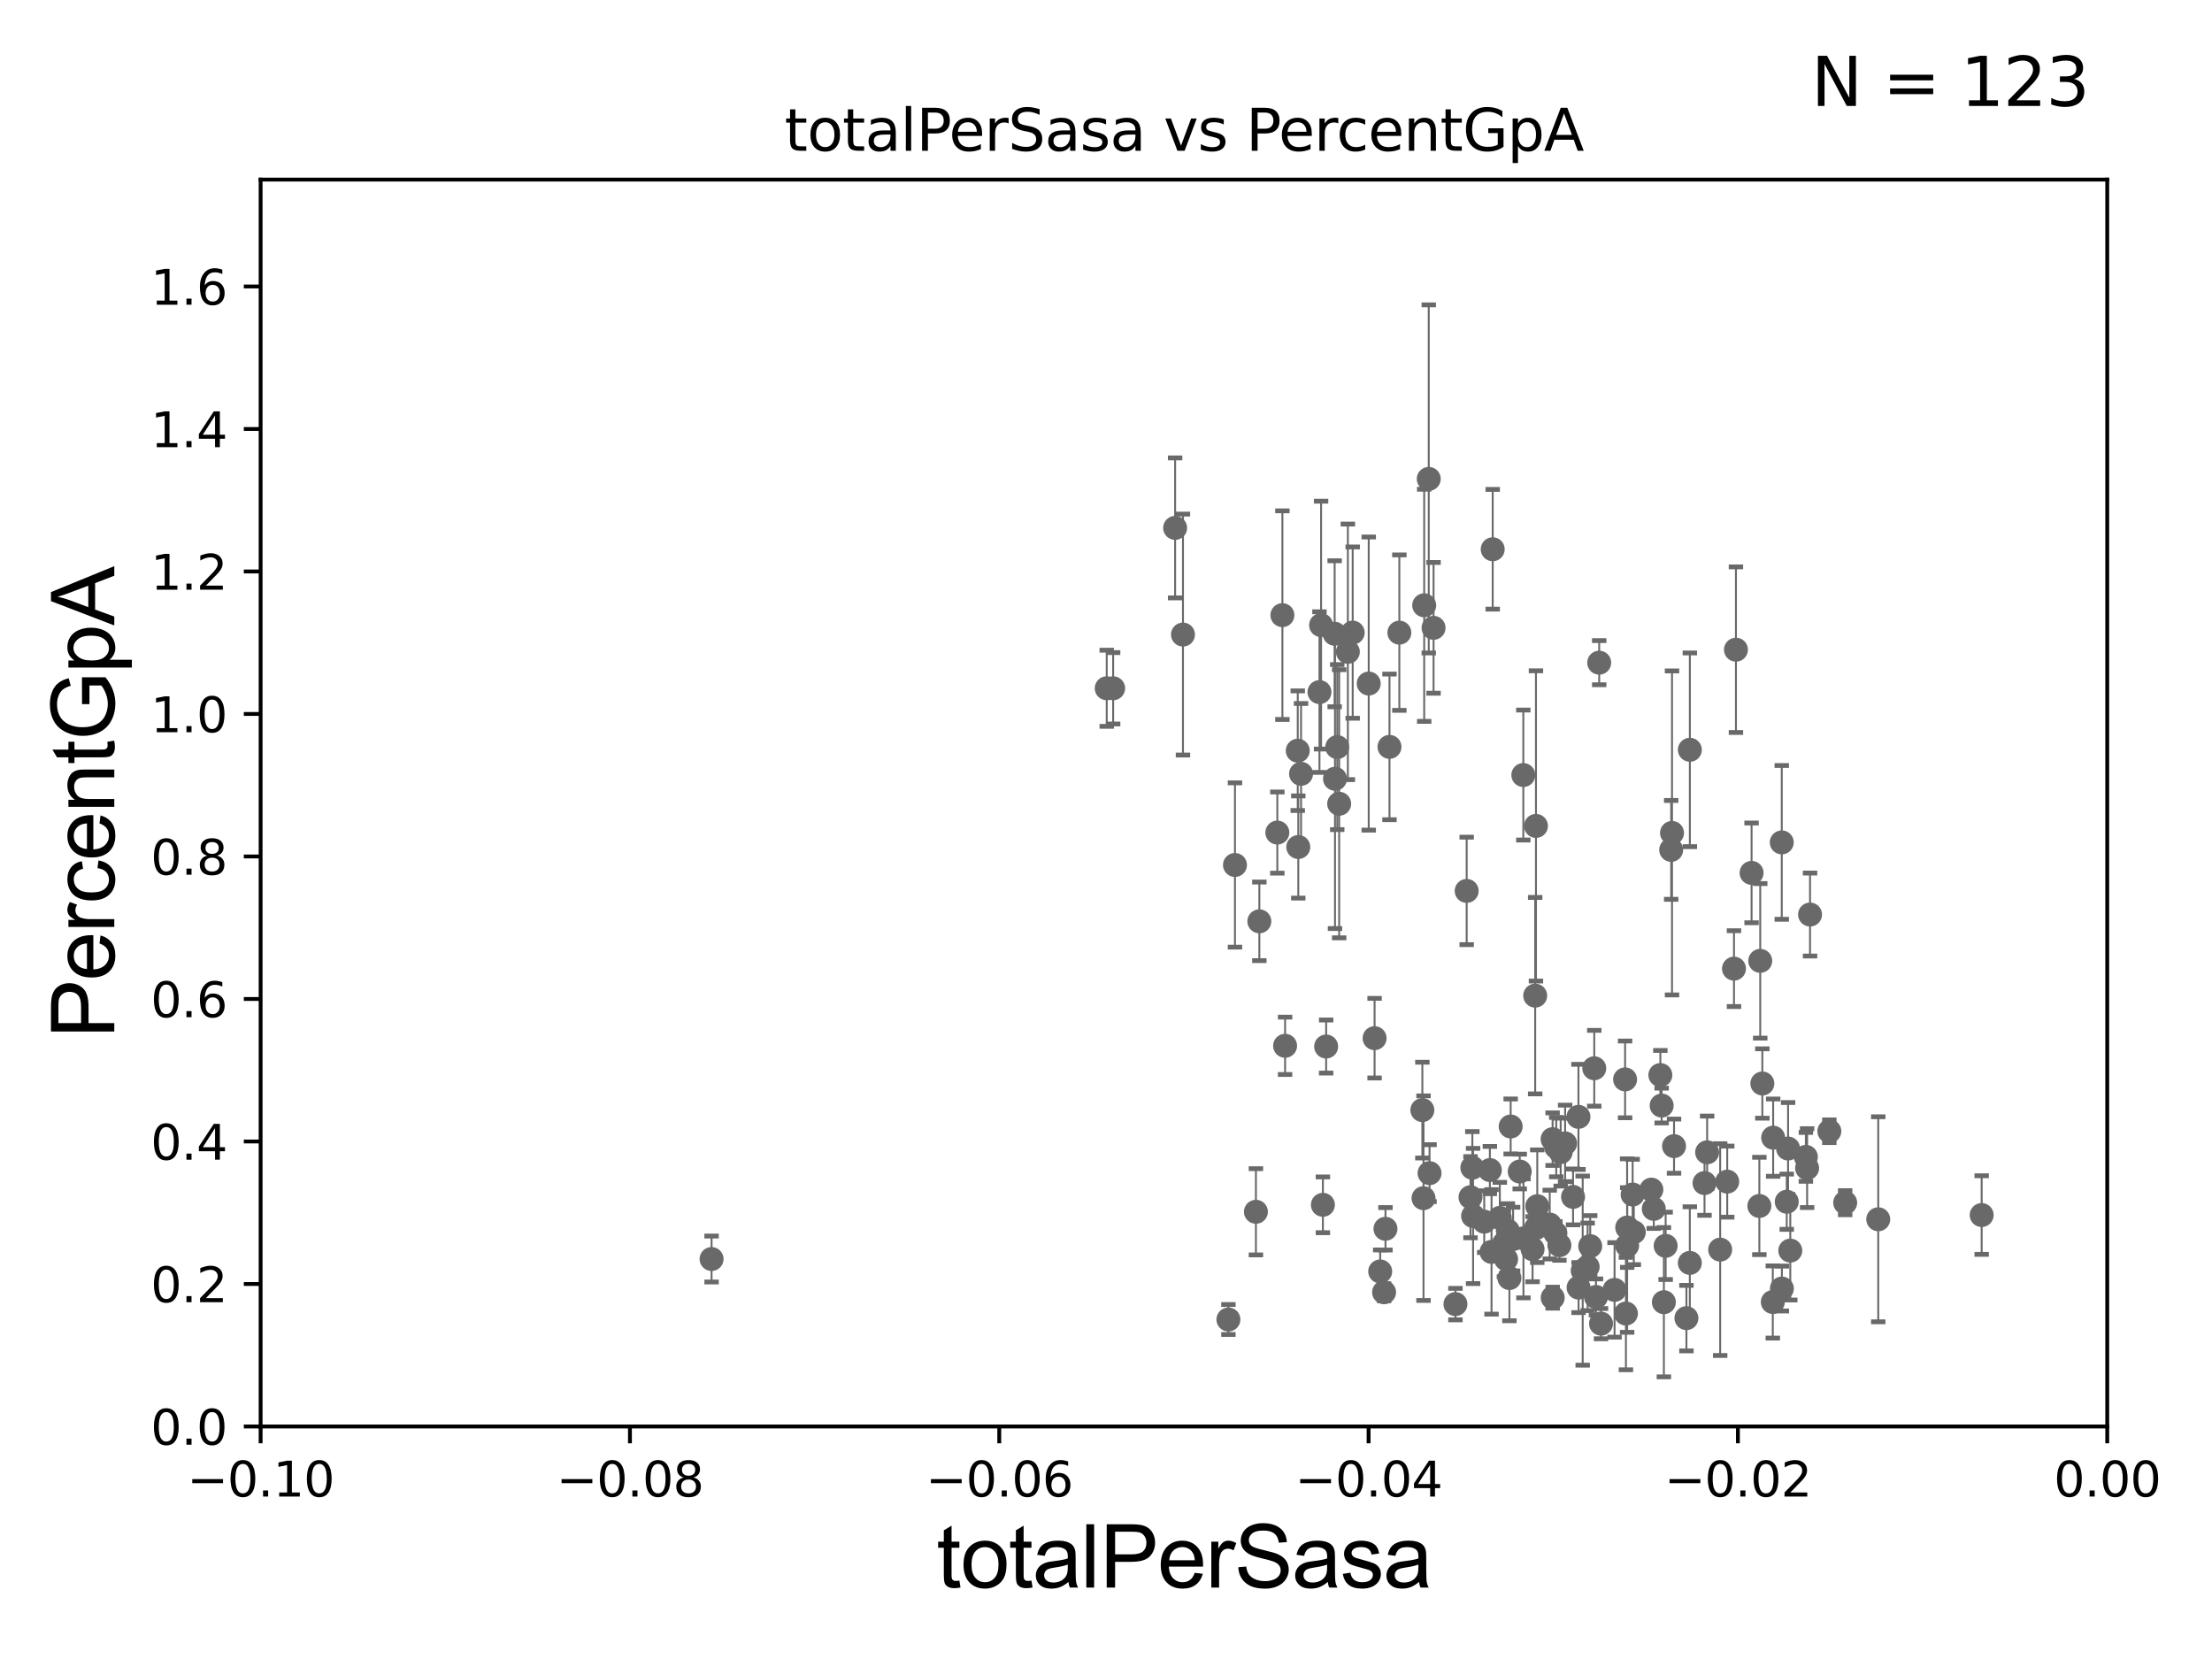 <?xml version="1.0" encoding="utf-8" standalone="no"?>
<!DOCTYPE svg PUBLIC "-//W3C//DTD SVG 1.1//EN"
  "http://www.w3.org/Graphics/SVG/1.1/DTD/svg11.dtd">
<svg xmlns:xlink="http://www.w3.org/1999/xlink" width="460.8pt" height="345.6pt" viewBox="0 0 460.8 345.6" xmlns="http://www.w3.org/2000/svg" version="1.1">
 <defs>
  <style type="text/css">*{stroke-linejoin: round; stroke-linecap: butt}</style>
 </defs>
 <g id="figure_1">
  <g id="patch_1">
   <path d="M 0 345.6 
L 460.8 345.6 
L 460.8 0 
L 0 0 
z
" style="fill: #ffffff"/>
  </g>
  <g id="axes_1">
   <g id="patch_2">
    <path d="M 54.29 297.16 
L 438.975 297.16 
L 438.975 37.411 
L 54.29 37.411 
z
" style="fill: #ffffff"/>
   </g>
   <g id="PathCollection_1">
    <defs>
     <path id="mb01ca9a800" d="M 0 1.118 
C 0.297 1.118 0.581 1 0.791 0.791 
C 1 0.581 1.118 0.297 1.118 0 
C 1.118 -0.297 1 -0.581 0.791 -0.791 
C 0.581 -1 0.297 -1.118 0 -1.118 
C -0.297 -1.118 -0.581 -1 -0.791 -0.791 
C -1 -0.581 -1.118 -0.297 -1.118 0 
C -1.118 0.297 -1 0.581 -0.791 0.791 
C -0.581 1 -0.297 1.118 0 1.118 
z
" style="stroke: #696969"/>
    </defs>
    <g clip-path="url(#ped264cf433)">
     <use xlink:href="#mb01ca9a800" x="230.551" y="143.379" style="fill: #696969; stroke: #696969"/>
     <use xlink:href="#mb01ca9a800" x="323.453" y="270.332" style="fill: #696969; stroke: #696969"/>
     <use xlink:href="#mb01ca9a800" x="303.197" y="271.666" style="fill: #696969; stroke: #696969"/>
     <use xlink:href="#mb01ca9a800" x="296.303" y="231.252" style="fill: #696969; stroke: #696969"/>
     <use xlink:href="#mb01ca9a800" x="329.705" y="264.694" style="fill: #696969; stroke: #696969"/>
     <use xlink:href="#mb01ca9a800" x="297.799" y="244.386" style="fill: #696969; stroke: #696969"/>
     <use xlink:href="#mb01ca9a800" x="312.44" y="253.712" style="fill: #696969; stroke: #696969"/>
     <use xlink:href="#mb01ca9a800" x="319.969" y="172.053" style="fill: #696969; stroke: #696969"/>
     <use xlink:href="#mb01ca9a800" x="326.043" y="238.192" style="fill: #696969; stroke: #696969"/>
     <use xlink:href="#mb01ca9a800" x="310.365" y="243.746" style="fill: #696969; stroke: #696969"/>
     <use xlink:href="#mb01ca9a800" x="338.537" y="224.858" style="fill: #696969; stroke: #696969"/>
     <use xlink:href="#mb01ca9a800" x="358.344" y="260.32" style="fill: #696969; stroke: #696969"/>
     <use xlink:href="#mb01ca9a800" x="327.7" y="249.338" style="fill: #696969; stroke: #696969"/>
     <use xlink:href="#mb01ca9a800" x="314.438" y="266.239" style="fill: #696969; stroke: #696969"/>
     <use xlink:href="#mb01ca9a800" x="324.192" y="238.966" style="fill: #696969; stroke: #696969"/>
     <use xlink:href="#mb01ca9a800" x="314.109" y="256.392" style="fill: #696969; stroke: #696969"/>
     <use xlink:href="#mb01ca9a800" x="348.312" y="173.512" style="fill: #696969; stroke: #696969"/>
     <use xlink:href="#mb01ca9a800" x="346.153" y="230.31" style="fill: #696969; stroke: #696969"/>
     <use xlink:href="#mb01ca9a800" x="309.189" y="254.49" style="fill: #696969; stroke: #696969"/>
     <use xlink:href="#mb01ca9a800" x="333.522" y="275.738" style="fill: #696969; stroke: #696969"/>
     <use xlink:href="#mb01ca9a800" x="315.206" y="258.122" style="fill: #696969; stroke: #696969"/>
     <use xlink:href="#mb01ca9a800" x="319.262" y="260.229" style="fill: #696969; stroke: #696969"/>
     <use xlink:href="#mb01ca9a800" x="305.535" y="185.593" style="fill: #696969; stroke: #696969"/>
     <use xlink:href="#mb01ca9a800" x="288.33" y="269.201" style="fill: #696969; stroke: #696969"/>
     <use xlink:href="#mb01ca9a800" x="338.978" y="255.715" style="fill: #696969; stroke: #696969"/>
     <use xlink:href="#mb01ca9a800" x="306.331" y="249.397" style="fill: #696969; stroke: #696969"/>
     <use xlink:href="#mb01ca9a800" x="261.629" y="252.436" style="fill: #696969; stroke: #696969"/>
     <use xlink:href="#mb01ca9a800" x="317.335" y="161.454" style="fill: #696969; stroke: #696969"/>
     <use xlink:href="#mb01ca9a800" x="319.982" y="255.815" style="fill: #696969; stroke: #696969"/>
     <use xlink:href="#mb01ca9a800" x="310.713" y="260.789" style="fill: #696969; stroke: #696969"/>
     <use xlink:href="#mb01ca9a800" x="351.314" y="274.59" style="fill: #696969; stroke: #696969"/>
     <use xlink:href="#mb01ca9a800" x="324.853" y="259.4" style="fill: #696969; stroke: #696969"/>
     <use xlink:href="#mb01ca9a800" x="323.435" y="237.308" style="fill: #696969; stroke: #696969"/>
     <use xlink:href="#mb01ca9a800" x="288.618" y="255.979" style="fill: #696969; stroke: #696969"/>
     <use xlink:href="#mb01ca9a800" x="332.472" y="270.186" style="fill: #696969; stroke: #696969"/>
     <use xlink:href="#mb01ca9a800" x="319.807" y="207.41" style="fill: #696969; stroke: #696969"/>
     <use xlink:href="#mb01ca9a800" x="322.838" y="255.099" style="fill: #696969; stroke: #696969"/>
     <use xlink:href="#mb01ca9a800" x="306.872" y="253.311" style="fill: #696969; stroke: #696969"/>
     <use xlink:href="#mb01ca9a800" x="320.243" y="251.272" style="fill: #696969; stroke: #696969"/>
     <use xlink:href="#mb01ca9a800" x="328.847" y="268.23" style="fill: #696969; stroke: #696969"/>
     <use xlink:href="#mb01ca9a800" x="287.519" y="264.864" style="fill: #696969; stroke: #696969"/>
     <use xlink:href="#mb01ca9a800" x="340.108" y="248.845" style="fill: #696969; stroke: #696969"/>
     <use xlink:href="#mb01ca9a800" x="344.008" y="247.823" style="fill: #696969; stroke: #696969"/>
     <use xlink:href="#mb01ca9a800" x="317.361" y="257.972" style="fill: #696969; stroke: #696969"/>
     <use xlink:href="#mb01ca9a800" x="367.128" y="225.713" style="fill: #696969; stroke: #696969"/>
     <use xlink:href="#mb01ca9a800" x="371.175" y="175.487" style="fill: #696969; stroke: #696969"/>
     <use xlink:href="#mb01ca9a800" x="371.2" y="268.426" style="fill: #696969; stroke: #696969"/>
     <use xlink:href="#mb01ca9a800" x="361.63" y="135.341" style="fill: #696969; stroke: #696969"/>
     <use xlink:href="#mb01ca9a800" x="369.307" y="271.23" style="fill: #696969; stroke: #696969"/>
     <use xlink:href="#mb01ca9a800" x="352.021" y="263.086" style="fill: #696969; stroke: #696969"/>
     <use xlink:href="#mb01ca9a800" x="346.985" y="259.529" style="fill: #696969; stroke: #696969"/>
     <use xlink:href="#mb01ca9a800" x="372.492" y="239.261" style="fill: #696969; stroke: #696969"/>
     <use xlink:href="#mb01ca9a800" x="338.71" y="273.634" style="fill: #696969; stroke: #696969"/>
     <use xlink:href="#mb01ca9a800" x="372.949" y="260.523" style="fill: #696969; stroke: #696969"/>
     <use xlink:href="#mb01ca9a800" x="376.197" y="240.998" style="fill: #696969; stroke: #696969"/>
     <use xlink:href="#mb01ca9a800" x="372.213" y="250.341" style="fill: #696969; stroke: #696969"/>
     <use xlink:href="#mb01ca9a800" x="366.506" y="251.225" style="fill: #696969; stroke: #696969"/>
     <use xlink:href="#mb01ca9a800" x="384.384" y="250.544" style="fill: #696969; stroke: #696969"/>
     <use xlink:href="#mb01ca9a800" x="369.382" y="236.996" style="fill: #696969; stroke: #696969"/>
     <use xlink:href="#mb01ca9a800" x="376.456" y="243.338" style="fill: #696969; stroke: #696969"/>
     <use xlink:href="#mb01ca9a800" x="381.085" y="235.66" style="fill: #696969; stroke: #696969"/>
     <use xlink:href="#mb01ca9a800" x="364.886" y="181.837" style="fill: #696969; stroke: #696969"/>
     <use xlink:href="#mb01ca9a800" x="377.067" y="190.516" style="fill: #696969; stroke: #696969"/>
     <use xlink:href="#mb01ca9a800" x="296.686" y="126.093" style="fill: #696969; stroke: #696969"/>
     <use xlink:href="#mb01ca9a800" x="348.732" y="238.759" style="fill: #696969; stroke: #696969"/>
     <use xlink:href="#mb01ca9a800" x="338.962" y="259.471" style="fill: #696969; stroke: #696969"/>
     <use xlink:href="#mb01ca9a800" x="332.113" y="222.539" style="fill: #696969; stroke: #696969"/>
     <use xlink:href="#mb01ca9a800" x="391.273" y="254" style="fill: #696969; stroke: #696969"/>
     <use xlink:href="#mb01ca9a800" x="348.137" y="177.045" style="fill: #696969; stroke: #696969"/>
     <use xlink:href="#mb01ca9a800" x="336.341" y="268.708" style="fill: #696969; stroke: #696969"/>
     <use xlink:href="#mb01ca9a800" x="366.689" y="200.163" style="fill: #696969; stroke: #696969"/>
     <use xlink:href="#mb01ca9a800" x="355.627" y="240.048" style="fill: #696969; stroke: #696969"/>
     <use xlink:href="#mb01ca9a800" x="331.27" y="259.591" style="fill: #696969; stroke: #696969"/>
     <use xlink:href="#mb01ca9a800" x="361.222" y="201.785" style="fill: #696969; stroke: #696969"/>
     <use xlink:href="#mb01ca9a800" x="359.813" y="246.154" style="fill: #696969; stroke: #696969"/>
     <use xlink:href="#mb01ca9a800" x="325.118" y="240.005" style="fill: #696969; stroke: #696969"/>
     <use xlink:href="#mb01ca9a800" x="352.029" y="156.194" style="fill: #696969; stroke: #696969"/>
     <use xlink:href="#mb01ca9a800" x="346.616" y="271.269" style="fill: #696969; stroke: #696969"/>
     <use xlink:href="#mb01ca9a800" x="313.294" y="259.063" style="fill: #696969; stroke: #696969"/>
     <use xlink:href="#mb01ca9a800" x="330.738" y="263.902" style="fill: #696969; stroke: #696969"/>
     <use xlink:href="#mb01ca9a800" x="328.822" y="232.664" style="fill: #696969; stroke: #696969"/>
     <use xlink:href="#mb01ca9a800" x="355.082" y="246.45" style="fill: #696969; stroke: #696969"/>
     <use xlink:href="#mb01ca9a800" x="345.883" y="223.95" style="fill: #696969; stroke: #696969"/>
     <use xlink:href="#mb01ca9a800" x="324.021" y="256.906" style="fill: #696969; stroke: #696969"/>
     <use xlink:href="#mb01ca9a800" x="344.513" y="251.827" style="fill: #696969; stroke: #696969"/>
     <use xlink:href="#mb01ca9a800" x="314.7" y="234.668" style="fill: #696969; stroke: #696969"/>
     <use xlink:href="#mb01ca9a800" x="340.353" y="256.691" style="fill: #696969; stroke: #696969"/>
     <use xlink:href="#mb01ca9a800" x="412.818" y="253.117" style="fill: #696969; stroke: #696969"/>
     <use xlink:href="#mb01ca9a800" x="274.869" y="144.177" style="fill: #696969; stroke: #696969"/>
     <use xlink:href="#mb01ca9a800" x="291.51" y="131.79" style="fill: #696969; stroke: #696969"/>
     <use xlink:href="#mb01ca9a800" x="267.709" y="217.86" style="fill: #696969; stroke: #696969"/>
     <use xlink:href="#mb01ca9a800" x="286.352" y="216.271" style="fill: #696969; stroke: #696969"/>
     <use xlink:href="#mb01ca9a800" x="270.457" y="176.448" style="fill: #696969; stroke: #696969"/>
     <use xlink:href="#mb01ca9a800" x="306.716" y="243.26" style="fill: #696969; stroke: #696969"/>
     <use xlink:href="#mb01ca9a800" x="310.958" y="114.422" style="fill: #696969; stroke: #696969"/>
     <use xlink:href="#mb01ca9a800" x="280.783" y="135.793" style="fill: #696969; stroke: #696969"/>
     <use xlink:href="#mb01ca9a800" x="278.571" y="155.633" style="fill: #696969; stroke: #696969"/>
     <use xlink:href="#mb01ca9a800" x="289.457" y="155.588" style="fill: #696969; stroke: #696969"/>
     <use xlink:href="#mb01ca9a800" x="333.143" y="138.048" style="fill: #696969; stroke: #696969"/>
     <use xlink:href="#mb01ca9a800" x="262.344" y="191.928" style="fill: #696969; stroke: #696969"/>
     <use xlink:href="#mb01ca9a800" x="285.13" y="142.396" style="fill: #696969; stroke: #696969"/>
     <use xlink:href="#mb01ca9a800" x="278.104" y="162.23" style="fill: #696969; stroke: #696969"/>
     <use xlink:href="#mb01ca9a800" x="297.635" y="99.765" style="fill: #696969; stroke: #696969"/>
     <use xlink:href="#mb01ca9a800" x="276.26" y="218.008" style="fill: #696969; stroke: #696969"/>
     <use xlink:href="#mb01ca9a800" x="255.902" y="274.876" style="fill: #696969; stroke: #696969"/>
     <use xlink:href="#mb01ca9a800" x="275.207" y="130.224" style="fill: #696969; stroke: #696969"/>
     <use xlink:href="#mb01ca9a800" x="298.637" y="130.79" style="fill: #696969; stroke: #696969"/>
     <use xlink:href="#mb01ca9a800" x="296.543" y="249.599" style="fill: #696969; stroke: #696969"/>
     <use xlink:href="#mb01ca9a800" x="316.586" y="244.051" style="fill: #696969; stroke: #696969"/>
     <use xlink:href="#mb01ca9a800" x="281.791" y="131.784" style="fill: #696969; stroke: #696969"/>
     <use xlink:href="#mb01ca9a800" x="278.973" y="167.44" style="fill: #696969; stroke: #696969"/>
     <use xlink:href="#mb01ca9a800" x="313.752" y="262.313" style="fill: #696969; stroke: #696969"/>
     <use xlink:href="#mb01ca9a800" x="278.033" y="132.023" style="fill: #696969; stroke: #696969"/>
     <use xlink:href="#mb01ca9a800" x="275.582" y="250.985" style="fill: #696969; stroke: #696969"/>
     <use xlink:href="#mb01ca9a800" x="266.091" y="173.439" style="fill: #696969; stroke: #696969"/>
     <use xlink:href="#mb01ca9a800" x="148.233" y="262.277" style="fill: #696969; stroke: #696969"/>
     <use xlink:href="#mb01ca9a800" x="246.435" y="132.192" style="fill: #696969; stroke: #696969"/>
     <use xlink:href="#mb01ca9a800" x="231.887" y="143.381" style="fill: #696969; stroke: #696969"/>
     <use xlink:href="#mb01ca9a800" x="267.147" y="128.148" style="fill: #696969; stroke: #696969"/>
     <use xlink:href="#mb01ca9a800" x="257.268" y="180.191" style="fill: #696969; stroke: #696969"/>
     <use xlink:href="#mb01ca9a800" x="271.033" y="161.202" style="fill: #696969; stroke: #696969"/>
     <use xlink:href="#mb01ca9a800" x="244.799" y="109.972" style="fill: #696969; stroke: #696969"/>
     <use xlink:href="#mb01ca9a800" x="270.346" y="156.382" style="fill: #696969; stroke: #696969"/>
    </g>
   </g>
   <g id="matplotlib.axis_1">
    <g id="xtick_1">
     <g id="line2d_1">
      <defs>
       <path id="m32d6498123" d="M 0 0 
L 0 3.5 
" style="stroke: #000000; stroke-width: 0.8"/>
      </defs>
      <g>
       <use xlink:href="#m32d6498123" x="54.29" y="297.16" style="stroke: #000000; stroke-width: 0.8"/>
      </g>
     </g>
     <g id="text_1">
      <!-- −0.10 -->
      <g transform="translate(38.967 311.758)scale(0.1 -0.1)">
       <defs>
        <path id="DejaVuSans-2212" d="M 678 2272 
L 4684 2272 
L 4684 1741 
L 678 1741 
L 678 2272 
z
" transform="scale(0.016)"/>
        <path id="DejaVuSans-30" d="M 2034 4250 
Q 1547 4250 1301 3770 
Q 1056 3291 1056 2328 
Q 1056 1369 1301 889 
Q 1547 409 2034 409 
Q 2525 409 2770 889 
Q 3016 1369 3016 2328 
Q 3016 3291 2770 3770 
Q 2525 4250 2034 4250 
z
M 2034 4750 
Q 2819 4750 3233 4129 
Q 3647 3509 3647 2328 
Q 3647 1150 3233 529 
Q 2819 -91 2034 -91 
Q 1250 -91 836 529 
Q 422 1150 422 2328 
Q 422 3509 836 4129 
Q 1250 4750 2034 4750 
z
" transform="scale(0.016)"/>
        <path id="DejaVuSans-2e" d="M 684 794 
L 1344 794 
L 1344 0 
L 684 0 
L 684 794 
z
" transform="scale(0.016)"/>
        <path id="DejaVuSans-31" d="M 794 531 
L 1825 531 
L 1825 4091 
L 703 3866 
L 703 4441 
L 1819 4666 
L 2450 4666 
L 2450 531 
L 3481 531 
L 3481 0 
L 794 0 
L 794 531 
z
" transform="scale(0.016)"/>
       </defs>
       <use xlink:href="#DejaVuSans-2212"/>
       <use xlink:href="#DejaVuSans-30" x="83.789"/>
       <use xlink:href="#DejaVuSans-2e" x="147.412"/>
       <use xlink:href="#DejaVuSans-31" x="179.199"/>
       <use xlink:href="#DejaVuSans-30" x="242.822"/>
      </g>
     </g>
    </g>
    <g id="xtick_2">
     <g id="line2d_2">
      <g>
       <use xlink:href="#m32d6498123" x="131.227" y="297.16" style="stroke: #000000; stroke-width: 0.8"/>
      </g>
     </g>
     <g id="text_2">
      <!-- −0.08 -->
      <g transform="translate(115.904 311.758)scale(0.1 -0.1)">
       <defs>
        <path id="DejaVuSans-38" d="M 2034 2216 
Q 1584 2216 1326 1975 
Q 1069 1734 1069 1313 
Q 1069 891 1326 650 
Q 1584 409 2034 409 
Q 2484 409 2743 651 
Q 3003 894 3003 1313 
Q 3003 1734 2745 1975 
Q 2488 2216 2034 2216 
z
M 1403 2484 
Q 997 2584 770 2862 
Q 544 3141 544 3541 
Q 544 4100 942 4425 
Q 1341 4750 2034 4750 
Q 2731 4750 3128 4425 
Q 3525 4100 3525 3541 
Q 3525 3141 3298 2862 
Q 3072 2584 2669 2484 
Q 3125 2378 3379 2068 
Q 3634 1759 3634 1313 
Q 3634 634 3220 271 
Q 2806 -91 2034 -91 
Q 1263 -91 848 271 
Q 434 634 434 1313 
Q 434 1759 690 2068 
Q 947 2378 1403 2484 
z
M 1172 3481 
Q 1172 3119 1398 2916 
Q 1625 2713 2034 2713 
Q 2441 2713 2670 2916 
Q 2900 3119 2900 3481 
Q 2900 3844 2670 4047 
Q 2441 4250 2034 4250 
Q 1625 4250 1398 4047 
Q 1172 3844 1172 3481 
z
" transform="scale(0.016)"/>
       </defs>
       <use xlink:href="#DejaVuSans-2212"/>
       <use xlink:href="#DejaVuSans-30" x="83.789"/>
       <use xlink:href="#DejaVuSans-2e" x="147.412"/>
       <use xlink:href="#DejaVuSans-30" x="179.199"/>
       <use xlink:href="#DejaVuSans-38" x="242.822"/>
      </g>
     </g>
    </g>
    <g id="xtick_3">
     <g id="line2d_3">
      <g>
       <use xlink:href="#m32d6498123" x="208.164" y="297.16" style="stroke: #000000; stroke-width: 0.8"/>
      </g>
     </g>
     <g id="text_3">
      <!-- −0.06 -->
      <g transform="translate(192.841 311.758)scale(0.1 -0.1)">
       <defs>
        <path id="DejaVuSans-36" d="M 2113 2584 
Q 1688 2584 1439 2293 
Q 1191 2003 1191 1497 
Q 1191 994 1439 701 
Q 1688 409 2113 409 
Q 2538 409 2786 701 
Q 3034 994 3034 1497 
Q 3034 2003 2786 2293 
Q 2538 2584 2113 2584 
z
M 3366 4563 
L 3366 3988 
Q 3128 4100 2886 4159 
Q 2644 4219 2406 4219 
Q 1781 4219 1451 3797 
Q 1122 3375 1075 2522 
Q 1259 2794 1537 2939 
Q 1816 3084 2150 3084 
Q 2853 3084 3261 2657 
Q 3669 2231 3669 1497 
Q 3669 778 3244 343 
Q 2819 -91 2113 -91 
Q 1303 -91 875 529 
Q 447 1150 447 2328 
Q 447 3434 972 4092 
Q 1497 4750 2381 4750 
Q 2619 4750 2861 4703 
Q 3103 4656 3366 4563 
z
" transform="scale(0.016)"/>
       </defs>
       <use xlink:href="#DejaVuSans-2212"/>
       <use xlink:href="#DejaVuSans-30" x="83.789"/>
       <use xlink:href="#DejaVuSans-2e" x="147.412"/>
       <use xlink:href="#DejaVuSans-30" x="179.199"/>
       <use xlink:href="#DejaVuSans-36" x="242.822"/>
      </g>
     </g>
    </g>
    <g id="xtick_4">
     <g id="line2d_4">
      <g>
       <use xlink:href="#m32d6498123" x="285.101" y="297.16" style="stroke: #000000; stroke-width: 0.8"/>
      </g>
     </g>
     <g id="text_4">
      <!-- −0.04 -->
      <g transform="translate(269.778 311.758)scale(0.1 -0.1)">
       <defs>
        <path id="DejaVuSans-34" d="M 2419 4116 
L 825 1625 
L 2419 1625 
L 2419 4116 
z
M 2253 4666 
L 3047 4666 
L 3047 1625 
L 3713 1625 
L 3713 1100 
L 3047 1100 
L 3047 0 
L 2419 0 
L 2419 1100 
L 313 1100 
L 313 1709 
L 2253 4666 
z
" transform="scale(0.016)"/>
       </defs>
       <use xlink:href="#DejaVuSans-2212"/>
       <use xlink:href="#DejaVuSans-30" x="83.789"/>
       <use xlink:href="#DejaVuSans-2e" x="147.412"/>
       <use xlink:href="#DejaVuSans-30" x="179.199"/>
       <use xlink:href="#DejaVuSans-34" x="242.822"/>
      </g>
     </g>
    </g>
    <g id="xtick_5">
     <g id="line2d_5">
      <g>
       <use xlink:href="#m32d6498123" x="362.038" y="297.16" style="stroke: #000000; stroke-width: 0.8"/>
      </g>
     </g>
     <g id="text_5">
      <!-- −0.02 -->
      <g transform="translate(346.715 311.758)scale(0.1 -0.1)">
       <defs>
        <path id="DejaVuSans-32" d="M 1228 531 
L 3431 531 
L 3431 0 
L 469 0 
L 469 531 
Q 828 903 1448 1529 
Q 2069 2156 2228 2338 
Q 2531 2678 2651 2914 
Q 2772 3150 2772 3378 
Q 2772 3750 2511 3984 
Q 2250 4219 1831 4219 
Q 1534 4219 1204 4116 
Q 875 4013 500 3803 
L 500 4441 
Q 881 4594 1212 4672 
Q 1544 4750 1819 4750 
Q 2544 4750 2975 4387 
Q 3406 4025 3406 3419 
Q 3406 3131 3298 2873 
Q 3191 2616 2906 2266 
Q 2828 2175 2409 1742 
Q 1991 1309 1228 531 
z
" transform="scale(0.016)"/>
       </defs>
       <use xlink:href="#DejaVuSans-2212"/>
       <use xlink:href="#DejaVuSans-30" x="83.789"/>
       <use xlink:href="#DejaVuSans-2e" x="147.412"/>
       <use xlink:href="#DejaVuSans-30" x="179.199"/>
       <use xlink:href="#DejaVuSans-32" x="242.822"/>
      </g>
     </g>
    </g>
    <g id="xtick_6">
     <g id="line2d_6">
      <g>
       <use xlink:href="#m32d6498123" x="438.975" y="297.16" style="stroke: #000000; stroke-width: 0.8"/>
      </g>
     </g>
     <g id="text_6">
      <!-- 0.00 -->
      <g transform="translate(427.842 311.758)scale(0.1 -0.1)">
       <use xlink:href="#DejaVuSans-30"/>
       <use xlink:href="#DejaVuSans-2e" x="63.623"/>
       <use xlink:href="#DejaVuSans-30" x="95.41"/>
       <use xlink:href="#DejaVuSans-30" x="159.033"/>
      </g>
     </g>
    </g>
    <g id="text_7">
     <!-- totalPerSasa -->
     <g transform="translate(195.105 330.722)scale(0.18 -0.18)">
      <defs>
       <path id="ArialMT-74" d="M 1650 503 
L 1731 6 
Q 1494 -44 1306 -44 
Q 1000 -44 831 53 
Q 663 150 594 308 
Q 525 466 525 972 
L 525 2881 
L 113 2881 
L 113 3319 
L 525 3319 
L 525 4141 
L 1084 4478 
L 1084 3319 
L 1650 3319 
L 1650 2881 
L 1084 2881 
L 1084 941 
Q 1084 700 1114 631 
Q 1144 563 1211 522 
Q 1278 481 1403 481 
Q 1497 481 1650 503 
z
" transform="scale(0.016)"/>
       <path id="ArialMT-6f" d="M 213 1659 
Q 213 2581 725 3025 
Q 1153 3394 1769 3394 
Q 2453 3394 2887 2945 
Q 3322 2497 3322 1706 
Q 3322 1066 3130 698 
Q 2938 331 2570 128 
Q 2203 -75 1769 -75 
Q 1072 -75 642 372 
Q 213 819 213 1659 
z
M 791 1659 
Q 791 1022 1069 705 
Q 1347 388 1769 388 
Q 2188 388 2466 706 
Q 2744 1025 2744 1678 
Q 2744 2294 2464 2611 
Q 2184 2928 1769 2928 
Q 1347 2928 1069 2612 
Q 791 2297 791 1659 
z
" transform="scale(0.016)"/>
       <path id="ArialMT-61" d="M 2588 409 
Q 2275 144 1986 34 
Q 1697 -75 1366 -75 
Q 819 -75 525 192 
Q 231 459 231 875 
Q 231 1119 342 1320 
Q 453 1522 633 1644 
Q 813 1766 1038 1828 
Q 1203 1872 1538 1913 
Q 2219 1994 2541 2106 
Q 2544 2222 2544 2253 
Q 2544 2597 2384 2738 
Q 2169 2928 1744 2928 
Q 1347 2928 1158 2789 
Q 969 2650 878 2297 
L 328 2372 
Q 403 2725 575 2942 
Q 747 3159 1072 3276 
Q 1397 3394 1825 3394 
Q 2250 3394 2515 3294 
Q 2781 3194 2906 3042 
Q 3031 2891 3081 2659 
Q 3109 2516 3109 2141 
L 3109 1391 
Q 3109 606 3145 398 
Q 3181 191 3288 0 
L 2700 0 
Q 2613 175 2588 409 
z
M 2541 1666 
Q 2234 1541 1622 1453 
Q 1275 1403 1131 1340 
Q 988 1278 909 1158 
Q 831 1038 831 891 
Q 831 666 1001 516 
Q 1172 366 1500 366 
Q 1825 366 2078 508 
Q 2331 650 2450 897 
Q 2541 1088 2541 1459 
L 2541 1666 
z
" transform="scale(0.016)"/>
       <path id="ArialMT-6c" d="M 409 0 
L 409 4581 
L 972 4581 
L 972 0 
L 409 0 
z
" transform="scale(0.016)"/>
       <path id="ArialMT-50" d="M 494 0 
L 494 4581 
L 2222 4581 
Q 2678 4581 2919 4538 
Q 3256 4481 3484 4323 
Q 3713 4166 3852 3881 
Q 3991 3597 3991 3256 
Q 3991 2672 3619 2267 
Q 3247 1863 2275 1863 
L 1100 1863 
L 1100 0 
L 494 0 
z
M 1100 2403 
L 2284 2403 
Q 2872 2403 3119 2622 
Q 3366 2841 3366 3238 
Q 3366 3525 3220 3729 
Q 3075 3934 2838 4000 
Q 2684 4041 2272 4041 
L 1100 4041 
L 1100 2403 
z
" transform="scale(0.016)"/>
       <path id="ArialMT-65" d="M 2694 1069 
L 3275 997 
Q 3138 488 2766 206 
Q 2394 -75 1816 -75 
Q 1088 -75 661 373 
Q 234 822 234 1631 
Q 234 2469 665 2931 
Q 1097 3394 1784 3394 
Q 2450 3394 2872 2941 
Q 3294 2488 3294 1666 
Q 3294 1616 3291 1516 
L 816 1516 
Q 847 969 1125 678 
Q 1403 388 1819 388 
Q 2128 388 2347 550 
Q 2566 713 2694 1069 
z
M 847 1978 
L 2700 1978 
Q 2663 2397 2488 2606 
Q 2219 2931 1791 2931 
Q 1403 2931 1139 2672 
Q 875 2413 847 1978 
z
" transform="scale(0.016)"/>
       <path id="ArialMT-72" d="M 416 0 
L 416 3319 
L 922 3319 
L 922 2816 
Q 1116 3169 1280 3281 
Q 1444 3394 1641 3394 
Q 1925 3394 2219 3213 
L 2025 2691 
Q 1819 2813 1613 2813 
Q 1428 2813 1281 2702 
Q 1134 2591 1072 2394 
Q 978 2094 978 1738 
L 978 0 
L 416 0 
z
" transform="scale(0.016)"/>
       <path id="ArialMT-53" d="M 288 1472 
L 859 1522 
Q 900 1178 1048 958 
Q 1197 738 1509 602 
Q 1822 466 2213 466 
Q 2559 466 2825 569 
Q 3091 672 3220 851 
Q 3350 1031 3350 1244 
Q 3350 1459 3225 1620 
Q 3100 1781 2813 1891 
Q 2628 1963 1997 2114 
Q 1366 2266 1113 2400 
Q 784 2572 623 2826 
Q 463 3081 463 3397 
Q 463 3744 659 4045 
Q 856 4347 1234 4503 
Q 1613 4659 2075 4659 
Q 2584 4659 2973 4495 
Q 3363 4331 3572 4012 
Q 3781 3694 3797 3291 
L 3216 3247 
Q 3169 3681 2898 3903 
Q 2628 4125 2100 4125 
Q 1550 4125 1298 3923 
Q 1047 3722 1047 3438 
Q 1047 3191 1225 3031 
Q 1400 2872 2139 2705 
Q 2878 2538 3153 2413 
Q 3553 2228 3743 1945 
Q 3934 1663 3934 1294 
Q 3934 928 3725 604 
Q 3516 281 3123 101 
Q 2731 -78 2241 -78 
Q 1619 -78 1198 103 
Q 778 284 539 648 
Q 300 1013 288 1472 
z
" transform="scale(0.016)"/>
       <path id="ArialMT-73" d="M 197 991 
L 753 1078 
Q 800 744 1014 566 
Q 1228 388 1613 388 
Q 2000 388 2187 545 
Q 2375 703 2375 916 
Q 2375 1106 2209 1216 
Q 2094 1291 1634 1406 
Q 1016 1563 777 1677 
Q 538 1791 414 1992 
Q 291 2194 291 2438 
Q 291 2659 392 2848 
Q 494 3038 669 3163 
Q 800 3259 1026 3326 
Q 1253 3394 1513 3394 
Q 1903 3394 2198 3281 
Q 2494 3169 2634 2976 
Q 2775 2784 2828 2463 
L 2278 2388 
Q 2241 2644 2061 2787 
Q 1881 2931 1553 2931 
Q 1166 2931 1000 2803 
Q 834 2675 834 2503 
Q 834 2394 903 2306 
Q 972 2216 1119 2156 
Q 1203 2125 1616 2013 
Q 2213 1853 2448 1751 
Q 2684 1650 2818 1456 
Q 2953 1263 2953 975 
Q 2953 694 2789 445 
Q 2625 197 2315 61 
Q 2006 -75 1616 -75 
Q 969 -75 630 194 
Q 291 463 197 991 
z
" transform="scale(0.016)"/>
      </defs>
      <use xlink:href="#ArialMT-74"/>
      <use xlink:href="#ArialMT-6f" x="27.783"/>
      <use xlink:href="#ArialMT-74" x="83.398"/>
      <use xlink:href="#ArialMT-61" x="111.182"/>
      <use xlink:href="#ArialMT-6c" x="166.797"/>
      <use xlink:href="#ArialMT-50" x="189.014"/>
      <use xlink:href="#ArialMT-65" x="255.713"/>
      <use xlink:href="#ArialMT-72" x="311.328"/>
      <use xlink:href="#ArialMT-53" x="344.629"/>
      <use xlink:href="#ArialMT-61" x="411.328"/>
      <use xlink:href="#ArialMT-73" x="466.943"/>
      <use xlink:href="#ArialMT-61" x="516.943"/>
     </g>
    </g>
   </g>
   <g id="matplotlib.axis_2">
    <g id="ytick_1">
     <g id="line2d_7">
      <defs>
       <path id="me41d2157eb" d="M 0 0 
L -3.5 0 
" style="stroke: #000000; stroke-width: 0.8"/>
      </defs>
      <g>
       <use xlink:href="#me41d2157eb" x="54.29" y="297.16" style="stroke: #000000; stroke-width: 0.8"/>
      </g>
     </g>
     <g id="text_8">
      <!-- 0.0 -->
      <g transform="translate(31.387 300.959)scale(0.1 -0.1)">
       <use xlink:href="#DejaVuSans-30"/>
       <use xlink:href="#DejaVuSans-2e" x="63.623"/>
       <use xlink:href="#DejaVuSans-30" x="95.41"/>
      </g>
     </g>
    </g>
    <g id="ytick_2">
     <g id="line2d_8">
      <g>
       <use xlink:href="#me41d2157eb" x="54.29" y="267.474" style="stroke: #000000; stroke-width: 0.8"/>
      </g>
     </g>
     <g id="text_9">
      <!-- 0.2 -->
      <g transform="translate(31.387 271.274)scale(0.1 -0.1)">
       <use xlink:href="#DejaVuSans-30"/>
       <use xlink:href="#DejaVuSans-2e" x="63.623"/>
       <use xlink:href="#DejaVuSans-32" x="95.41"/>
      </g>
     </g>
    </g>
    <g id="ytick_3">
     <g id="line2d_9">
      <g>
       <use xlink:href="#me41d2157eb" x="54.29" y="237.789" style="stroke: #000000; stroke-width: 0.8"/>
      </g>
     </g>
     <g id="text_10">
      <!-- 0.4 -->
      <g transform="translate(31.387 241.588)scale(0.1 -0.1)">
       <use xlink:href="#DejaVuSans-30"/>
       <use xlink:href="#DejaVuSans-2e" x="63.623"/>
       <use xlink:href="#DejaVuSans-34" x="95.41"/>
      </g>
     </g>
    </g>
    <g id="ytick_4">
     <g id="line2d_10">
      <g>
       <use xlink:href="#me41d2157eb" x="54.29" y="208.103" style="stroke: #000000; stroke-width: 0.8"/>
      </g>
     </g>
     <g id="text_11">
      <!-- 0.6 -->
      <g transform="translate(31.387 211.902)scale(0.1 -0.1)">
       <use xlink:href="#DejaVuSans-30"/>
       <use xlink:href="#DejaVuSans-2e" x="63.623"/>
       <use xlink:href="#DejaVuSans-36" x="95.41"/>
      </g>
     </g>
    </g>
    <g id="ytick_5">
     <g id="line2d_11">
      <g>
       <use xlink:href="#me41d2157eb" x="54.29" y="178.418" style="stroke: #000000; stroke-width: 0.8"/>
      </g>
     </g>
     <g id="text_12">
      <!-- 0.8 -->
      <g transform="translate(31.387 182.217)scale(0.1 -0.1)">
       <use xlink:href="#DejaVuSans-30"/>
       <use xlink:href="#DejaVuSans-2e" x="63.623"/>
       <use xlink:href="#DejaVuSans-38" x="95.41"/>
      </g>
     </g>
    </g>
    <g id="ytick_6">
     <g id="line2d_12">
      <g>
       <use xlink:href="#me41d2157eb" x="54.29" y="148.732" style="stroke: #000000; stroke-width: 0.8"/>
      </g>
     </g>
     <g id="text_13">
      <!-- 1.0 -->
      <g transform="translate(31.387 152.531)scale(0.1 -0.1)">
       <use xlink:href="#DejaVuSans-31"/>
       <use xlink:href="#DejaVuSans-2e" x="63.623"/>
       <use xlink:href="#DejaVuSans-30" x="95.41"/>
      </g>
     </g>
    </g>
    <g id="ytick_7">
     <g id="line2d_13">
      <g>
       <use xlink:href="#me41d2157eb" x="54.29" y="119.047" style="stroke: #000000; stroke-width: 0.8"/>
      </g>
     </g>
     <g id="text_14">
      <!-- 1.2 -->
      <g transform="translate(31.387 122.846)scale(0.1 -0.1)">
       <use xlink:href="#DejaVuSans-31"/>
       <use xlink:href="#DejaVuSans-2e" x="63.623"/>
       <use xlink:href="#DejaVuSans-32" x="95.41"/>
      </g>
     </g>
    </g>
    <g id="ytick_8">
     <g id="line2d_14">
      <g>
       <use xlink:href="#me41d2157eb" x="54.29" y="89.361" style="stroke: #000000; stroke-width: 0.8"/>
      </g>
     </g>
     <g id="text_15">
      <!-- 1.4 -->
      <g transform="translate(31.387 93.16)scale(0.1 -0.1)">
       <use xlink:href="#DejaVuSans-31"/>
       <use xlink:href="#DejaVuSans-2e" x="63.623"/>
       <use xlink:href="#DejaVuSans-34" x="95.41"/>
      </g>
     </g>
    </g>
    <g id="ytick_9">
     <g id="line2d_15">
      <g>
       <use xlink:href="#me41d2157eb" x="54.29" y="59.675" style="stroke: #000000; stroke-width: 0.8"/>
      </g>
     </g>
     <g id="text_16">
      <!-- 1.6 -->
      <g transform="translate(31.387 63.475)scale(0.1 -0.1)">
       <use xlink:href="#DejaVuSans-31"/>
       <use xlink:href="#DejaVuSans-2e" x="63.623"/>
       <use xlink:href="#DejaVuSans-36" x="95.41"/>
      </g>
     </g>
    </g>
    <g id="text_17">
     <!-- PercentGpA -->
     <g transform="translate(23.809 216.309)rotate(-90)scale(0.18 -0.18)">
      <defs>
       <path id="ArialMT-63" d="M 2588 1216 
L 3141 1144 
Q 3050 572 2676 248 
Q 2303 -75 1759 -75 
Q 1078 -75 664 370 
Q 250 816 250 1647 
Q 250 2184 428 2587 
Q 606 2991 970 3192 
Q 1334 3394 1763 3394 
Q 2303 3394 2647 3120 
Q 2991 2847 3088 2344 
L 2541 2259 
Q 2463 2594 2264 2762 
Q 2066 2931 1784 2931 
Q 1359 2931 1093 2626 
Q 828 2322 828 1663 
Q 828 994 1084 691 
Q 1341 388 1753 388 
Q 2084 388 2306 591 
Q 2528 794 2588 1216 
z
" transform="scale(0.016)"/>
       <path id="ArialMT-6e" d="M 422 0 
L 422 3319 
L 928 3319 
L 928 2847 
Q 1294 3394 1984 3394 
Q 2284 3394 2536 3286 
Q 2788 3178 2913 3003 
Q 3038 2828 3088 2588 
Q 3119 2431 3119 2041 
L 3119 0 
L 2556 0 
L 2556 2019 
Q 2556 2363 2490 2533 
Q 2425 2703 2258 2804 
Q 2091 2906 1866 2906 
Q 1506 2906 1245 2678 
Q 984 2450 984 1813 
L 984 0 
L 422 0 
z
" transform="scale(0.016)"/>
       <path id="ArialMT-47" d="M 2638 1797 
L 2638 2334 
L 4578 2338 
L 4578 638 
Q 4131 281 3656 101 
Q 3181 -78 2681 -78 
Q 2006 -78 1454 211 
Q 903 500 622 1047 
Q 341 1594 341 2269 
Q 341 2938 620 3517 
Q 900 4097 1425 4378 
Q 1950 4659 2634 4659 
Q 3131 4659 3532 4498 
Q 3934 4338 4162 4050 
Q 4391 3763 4509 3300 
L 3963 3150 
Q 3859 3500 3706 3700 
Q 3553 3900 3268 4020 
Q 2984 4141 2638 4141 
Q 2222 4141 1919 4014 
Q 1616 3888 1430 3681 
Q 1244 3475 1141 3228 
Q 966 2803 966 2306 
Q 966 1694 1177 1281 
Q 1388 869 1791 669 
Q 2194 469 2647 469 
Q 3041 469 3416 620 
Q 3791 772 3984 944 
L 3984 1797 
L 2638 1797 
z
" transform="scale(0.016)"/>
       <path id="ArialMT-70" d="M 422 -1272 
L 422 3319 
L 934 3319 
L 934 2888 
Q 1116 3141 1344 3267 
Q 1572 3394 1897 3394 
Q 2322 3394 2647 3175 
Q 2972 2956 3137 2557 
Q 3303 2159 3303 1684 
Q 3303 1175 3120 767 
Q 2938 359 2589 142 
Q 2241 -75 1856 -75 
Q 1575 -75 1351 44 
Q 1128 163 984 344 
L 984 -1272 
L 422 -1272 
z
M 931 1641 
Q 931 1000 1190 694 
Q 1450 388 1819 388 
Q 2194 388 2461 705 
Q 2728 1022 2728 1688 
Q 2728 2322 2467 2637 
Q 2206 2953 1844 2953 
Q 1484 2953 1207 2617 
Q 931 2281 931 1641 
z
" transform="scale(0.016)"/>
       <path id="ArialMT-41" d="M -9 0 
L 1750 4581 
L 2403 4581 
L 4278 0 
L 3588 0 
L 3053 1388 
L 1138 1388 
L 634 0 
L -9 0 
z
M 1313 1881 
L 2866 1881 
L 2388 3150 
Q 2169 3728 2063 4100 
Q 1975 3659 1816 3225 
L 1313 1881 
z
" transform="scale(0.016)"/>
      </defs>
      <use xlink:href="#ArialMT-50"/>
      <use xlink:href="#ArialMT-65" x="66.699"/>
      <use xlink:href="#ArialMT-72" x="122.314"/>
      <use xlink:href="#ArialMT-63" x="155.615"/>
      <use xlink:href="#ArialMT-65" x="205.615"/>
      <use xlink:href="#ArialMT-6e" x="261.23"/>
      <use xlink:href="#ArialMT-74" x="316.846"/>
      <use xlink:href="#ArialMT-47" x="344.629"/>
      <use xlink:href="#ArialMT-70" x="422.412"/>
      <use xlink:href="#ArialMT-41" x="478.027"/>
     </g>
    </g>
   </g>
   <g id="LineCollection_1">
    <path d="M 230.551 151.307 
L 230.551 135.451 
" clip-path="url(#ped264cf433)" style="fill: none; stroke: #696969; stroke-width: 0.4"/>
    <path d="M 323.453 272.514 
L 323.453 268.15 
" clip-path="url(#ped264cf433)" style="fill: none; stroke: #696969; stroke-width: 0.4"/>
    <path d="M 303.197 274.942 
L 303.197 268.39 
" clip-path="url(#ped264cf433)" style="fill: none; stroke: #696969; stroke-width: 0.4"/>
    <path d="M 296.303 241.229 
L 296.303 221.274 
" clip-path="url(#ped264cf433)" style="fill: none; stroke: #696969; stroke-width: 0.4"/>
    <path d="M 329.705 284.389 
L 329.705 244.998 
" clip-path="url(#ped264cf433)" style="fill: none; stroke: #696969; stroke-width: 0.4"/>
    <path d="M 297.799 250.316 
L 297.799 238.457 
" clip-path="url(#ped264cf433)" style="fill: none; stroke: #696969; stroke-width: 0.4"/>
    <path d="M 312.44 261.121 
L 312.44 246.304 
" clip-path="url(#ped264cf433)" style="fill: none; stroke: #696969; stroke-width: 0.4"/>
    <path d="M 319.969 204.366 
L 319.969 139.74 
" clip-path="url(#ped264cf433)" style="fill: none; stroke: #696969; stroke-width: 0.4"/>
    <path d="M 326.043 246.162 
L 326.043 230.222 
" clip-path="url(#ped264cf433)" style="fill: none; stroke: #696969; stroke-width: 0.4"/>
    <path d="M 310.365 248.666 
L 310.365 238.825 
" clip-path="url(#ped264cf433)" style="fill: none; stroke: #696969; stroke-width: 0.4"/>
    <path d="M 338.537 232.855 
L 338.537 216.862 
" clip-path="url(#ped264cf433)" style="fill: none; stroke: #696969; stroke-width: 0.4"/>
    <path d="M 358.344 282.376 
L 358.344 238.264 
" clip-path="url(#ped264cf433)" style="fill: none; stroke: #696969; stroke-width: 0.4"/>
    <path d="M 327.7 255.153 
L 327.7 243.522 
" clip-path="url(#ped264cf433)" style="fill: none; stroke: #696969; stroke-width: 0.4"/>
    <path d="M 314.438 275.136 
L 314.438 257.342 
" clip-path="url(#ped264cf433)" style="fill: none; stroke: #696969; stroke-width: 0.4"/>
    <path d="M 324.192 245.154 
L 324.192 232.778 
" clip-path="url(#ped264cf433)" style="fill: none; stroke: #696969; stroke-width: 0.4"/>
    <path d="M 314.109 262.024 
L 314.109 250.76 
" clip-path="url(#ped264cf433)" style="fill: none; stroke: #696969; stroke-width: 0.4"/>
    <path d="M 348.312 207.261 
L 348.312 139.763 
" clip-path="url(#ped264cf433)" style="fill: none; stroke: #696969; stroke-width: 0.4"/>
    <path d="M 346.153 233.936 
L 346.153 226.684 
" clip-path="url(#ped264cf433)" style="fill: none; stroke: #696969; stroke-width: 0.4"/>
    <path d="M 309.189 260.911 
L 309.189 248.07 
" clip-path="url(#ped264cf433)" style="fill: none; stroke: #696969; stroke-width: 0.4"/>
    <path d="M 333.522 278.889 
L 333.522 272.587 
" clip-path="url(#ped264cf433)" style="fill: none; stroke: #696969; stroke-width: 0.4"/>
    <path d="M 315.206 264.753 
L 315.206 251.49 
" clip-path="url(#ped264cf433)" style="fill: none; stroke: #696969; stroke-width: 0.4"/>
    <path d="M 319.262 267.008 
L 319.262 253.45 
" clip-path="url(#ped264cf433)" style="fill: none; stroke: #696969; stroke-width: 0.4"/>
    <path d="M 305.535 196.786 
L 305.535 174.4 
" clip-path="url(#ped264cf433)" style="fill: none; stroke: #696969; stroke-width: 0.4"/>
    <path d="M 288.33 270.979 
L 288.33 267.422 
" clip-path="url(#ped264cf433)" style="fill: none; stroke: #696969; stroke-width: 0.4"/>
    <path d="M 338.978 264.021 
L 338.978 247.41 
" clip-path="url(#ped264cf433)" style="fill: none; stroke: #696969; stroke-width: 0.4"/>
    <path d="M 306.331 257.85 
L 306.331 240.944 
" clip-path="url(#ped264cf433)" style="fill: none; stroke: #696969; stroke-width: 0.4"/>
    <path d="M 261.629 261.418 
L 261.629 243.455 
" clip-path="url(#ped264cf433)" style="fill: none; stroke: #696969; stroke-width: 0.4"/>
    <path d="M 317.335 174.992 
L 317.335 147.916 
" clip-path="url(#ped264cf433)" style="fill: none; stroke: #696969; stroke-width: 0.4"/>
    <path d="M 319.982 256.756 
L 319.982 254.874 
" clip-path="url(#ped264cf433)" style="fill: none; stroke: #696969; stroke-width: 0.4"/>
    <path d="M 310.713 273.762 
L 310.713 247.815 
" clip-path="url(#ped264cf433)" style="fill: none; stroke: #696969; stroke-width: 0.4"/>
    <path d="M 351.314 281.415 
L 351.314 267.766 
" clip-path="url(#ped264cf433)" style="fill: none; stroke: #696969; stroke-width: 0.4"/>
    <path d="M 324.853 262.534 
L 324.853 256.265 
" clip-path="url(#ped264cf433)" style="fill: none; stroke: #696969; stroke-width: 0.4"/>
    <path d="M 323.435 242.78 
L 323.435 231.835 
" clip-path="url(#ped264cf433)" style="fill: none; stroke: #696969; stroke-width: 0.4"/>
    <path d="M 288.618 260.398 
L 288.618 251.56 
" clip-path="url(#ped264cf433)" style="fill: none; stroke: #696969; stroke-width: 0.4"/>
    <path d="M 332.472 273.946 
L 332.472 266.425 
" clip-path="url(#ped264cf433)" style="fill: none; stroke: #696969; stroke-width: 0.4"/>
    <path d="M 319.807 227.872 
L 319.807 186.948 
" clip-path="url(#ped264cf433)" style="fill: none; stroke: #696969; stroke-width: 0.4"/>
    <path d="M 322.838 262.262 
L 322.838 247.936 
" clip-path="url(#ped264cf433)" style="fill: none; stroke: #696969; stroke-width: 0.4"/>
    <path d="M 306.872 267.391 
L 306.872 239.231 
" clip-path="url(#ped264cf433)" style="fill: none; stroke: #696969; stroke-width: 0.4"/>
    <path d="M 320.243 262.999 
L 320.243 239.545 
" clip-path="url(#ped264cf433)" style="fill: none; stroke: #696969; stroke-width: 0.4"/>
    <path d="M 328.847 273.442 
L 328.847 263.019 
" clip-path="url(#ped264cf433)" style="fill: none; stroke: #696969; stroke-width: 0.4"/>
    <path d="M 287.519 269.343 
L 287.519 260.385 
" clip-path="url(#ped264cf433)" style="fill: none; stroke: #696969; stroke-width: 0.4"/>
    <path d="M 340.108 256.183 
L 340.108 241.506 
" clip-path="url(#ped264cf433)" style="fill: none; stroke: #696969; stroke-width: 0.4"/>
    <path d="M 344.008 248.681 
L 344.008 246.964 
" clip-path="url(#ped264cf433)" style="fill: none; stroke: #696969; stroke-width: 0.4"/>
    <path d="M 317.361 270.364 
L 317.361 245.58 
" clip-path="url(#ped264cf433)" style="fill: none; stroke: #696969; stroke-width: 0.4"/>
    <path d="M 367.128 232.936 
L 367.128 218.49 
" clip-path="url(#ped264cf433)" style="fill: none; stroke: #696969; stroke-width: 0.4"/>
    <path d="M 371.175 191.506 
L 371.175 159.469 
" clip-path="url(#ped264cf433)" style="fill: none; stroke: #696969; stroke-width: 0.4"/>
    <path d="M 371.2 273.102 
L 371.2 263.75 
" clip-path="url(#ped264cf433)" style="fill: none; stroke: #696969; stroke-width: 0.4"/>
    <path d="M 361.63 152.589 
L 361.63 118.093 
" clip-path="url(#ped264cf433)" style="fill: none; stroke: #696969; stroke-width: 0.4"/>
    <path d="M 369.307 278.751 
L 369.307 263.708 
" clip-path="url(#ped264cf433)" style="fill: none; stroke: #696969; stroke-width: 0.4"/>
    <path d="M 352.021 274.781 
L 352.021 251.391 
" clip-path="url(#ped264cf433)" style="fill: none; stroke: #696969; stroke-width: 0.4"/>
    <path d="M 346.985 266.545 
L 346.985 252.513 
" clip-path="url(#ped264cf433)" style="fill: none; stroke: #696969; stroke-width: 0.4"/>
    <path d="M 372.492 248.837 
L 372.492 229.685 
" clip-path="url(#ped264cf433)" style="fill: none; stroke: #696969; stroke-width: 0.4"/>
    <path d="M 338.71 285.347 
L 338.71 261.922 
" clip-path="url(#ped264cf433)" style="fill: none; stroke: #696969; stroke-width: 0.4"/>
    <path d="M 372.949 270.806 
L 372.949 250.24 
" clip-path="url(#ped264cf433)" style="fill: none; stroke: #696969; stroke-width: 0.4"/>
    <path d="M 376.197 246.083 
L 376.197 235.913 
" clip-path="url(#ped264cf433)" style="fill: none; stroke: #696969; stroke-width: 0.4"/>
    <path d="M 372.213 256.094 
L 372.213 244.587 
" clip-path="url(#ped264cf433)" style="fill: none; stroke: #696969; stroke-width: 0.4"/>
    <path d="M 366.506 261.363 
L 366.506 241.087 
" clip-path="url(#ped264cf433)" style="fill: none; stroke: #696969; stroke-width: 0.4"/>
    <path d="M 384.384 253.049 
L 384.384 248.039 
" clip-path="url(#ped264cf433)" style="fill: none; stroke: #696969; stroke-width: 0.4"/>
    <path d="M 369.382 245.046 
L 369.382 228.947 
" clip-path="url(#ped264cf433)" style="fill: none; stroke: #696969; stroke-width: 0.4"/>
    <path d="M 376.456 251.555 
L 376.456 235.121 
" clip-path="url(#ped264cf433)" style="fill: none; stroke: #696969; stroke-width: 0.4"/>
    <path d="M 381.085 238.02 
L 381.085 233.299 
" clip-path="url(#ped264cf433)" style="fill: none; stroke: #696969; stroke-width: 0.4"/>
    <path d="M 364.886 192.225 
L 364.886 171.449 
" clip-path="url(#ped264cf433)" style="fill: none; stroke: #696969; stroke-width: 0.4"/>
    <path d="M 377.067 199.155 
L 377.067 181.876 
" clip-path="url(#ped264cf433)" style="fill: none; stroke: #696969; stroke-width: 0.4"/>
    <path d="M 296.686 150.271 
L 296.686 101.915 
" clip-path="url(#ped264cf433)" style="fill: none; stroke: #696969; stroke-width: 0.4"/>
    <path d="M 348.732 244.398 
L 348.732 233.12 
" clip-path="url(#ped264cf433)" style="fill: none; stroke: #696969; stroke-width: 0.4"/>
    <path d="M 338.962 277.542 
L 338.962 241.4 
" clip-path="url(#ped264cf433)" style="fill: none; stroke: #696969; stroke-width: 0.4"/>
    <path d="M 332.113 230.436 
L 332.113 214.641 
" clip-path="url(#ped264cf433)" style="fill: none; stroke: #696969; stroke-width: 0.4"/>
    <path d="M 391.273 275.357 
L 391.273 232.642 
" clip-path="url(#ped264cf433)" style="fill: none; stroke: #696969; stroke-width: 0.4"/>
    <path d="M 348.137 187.341 
L 348.137 166.748 
" clip-path="url(#ped264cf433)" style="fill: none; stroke: #696969; stroke-width: 0.4"/>
    <path d="M 336.341 278.551 
L 336.341 258.866 
" clip-path="url(#ped264cf433)" style="fill: none; stroke: #696969; stroke-width: 0.4"/>
    <path d="M 366.689 216.264 
L 366.689 184.061 
" clip-path="url(#ped264cf433)" style="fill: none; stroke: #696969; stroke-width: 0.4"/>
    <path d="M 355.627 247.594 
L 355.627 232.503 
" clip-path="url(#ped264cf433)" style="fill: none; stroke: #696969; stroke-width: 0.4"/>
    <path d="M 331.27 265.948 
L 331.27 253.234 
" clip-path="url(#ped264cf433)" style="fill: none; stroke: #696969; stroke-width: 0.4"/>
    <path d="M 361.222 209.681 
L 361.222 193.888 
" clip-path="url(#ped264cf433)" style="fill: none; stroke: #696969; stroke-width: 0.4"/>
    <path d="M 359.813 253.553 
L 359.813 238.755 
" clip-path="url(#ped264cf433)" style="fill: none; stroke: #696969; stroke-width: 0.4"/>
    <path d="M 325.118 247.081 
L 325.118 232.93 
" clip-path="url(#ped264cf433)" style="fill: none; stroke: #696969; stroke-width: 0.4"/>
    <path d="M 352.029 176.368 
L 352.029 136.02 
" clip-path="url(#ped264cf433)" style="fill: none; stroke: #696969; stroke-width: 0.4"/>
    <path d="M 346.616 286.818 
L 346.616 255.721 
" clip-path="url(#ped264cf433)" style="fill: none; stroke: #696969; stroke-width: 0.4"/>
    <path d="M 313.294 265.967 
L 313.294 252.159 
" clip-path="url(#ped264cf433)" style="fill: none; stroke: #696969; stroke-width: 0.4"/>
    <path d="M 330.738 273.02 
L 330.738 254.784 
" clip-path="url(#ped264cf433)" style="fill: none; stroke: #696969; stroke-width: 0.4"/>
    <path d="M 328.822 243.612 
L 328.822 221.716 
" clip-path="url(#ped264cf433)" style="fill: none; stroke: #696969; stroke-width: 0.4"/>
    <path d="M 355.082 253.168 
L 355.082 239.732 
" clip-path="url(#ped264cf433)" style="fill: none; stroke: #696969; stroke-width: 0.4"/>
    <path d="M 345.883 229.069 
L 345.883 218.832 
" clip-path="url(#ped264cf433)" style="fill: none; stroke: #696969; stroke-width: 0.4"/>
    <path d="M 324.021 259.318 
L 324.021 254.494 
" clip-path="url(#ped264cf433)" style="fill: none; stroke: #696969; stroke-width: 0.4"/>
    <path d="M 344.513 255.896 
L 344.513 247.759 
" clip-path="url(#ped264cf433)" style="fill: none; stroke: #696969; stroke-width: 0.4"/>
    <path d="M 314.7 240.399 
L 314.7 228.936 
" clip-path="url(#ped264cf433)" style="fill: none; stroke: #696969; stroke-width: 0.4"/>
    <path d="M 340.353 263.448 
L 340.353 249.935 
" clip-path="url(#ped264cf433)" style="fill: none; stroke: #696969; stroke-width: 0.4"/>
    <path d="M 412.818 261.306 
L 412.818 244.927 
" clip-path="url(#ped264cf433)" style="fill: none; stroke: #696969; stroke-width: 0.4"/>
    <path d="M 274.869 160.901 
L 274.869 127.453 
" clip-path="url(#ped264cf433)" style="fill: none; stroke: #696969; stroke-width: 0.4"/>
    <path d="M 291.51 147.978 
L 291.51 115.602 
" clip-path="url(#ped264cf433)" style="fill: none; stroke: #696969; stroke-width: 0.4"/>
    <path d="M 267.709 223.832 
L 267.709 211.887 
" clip-path="url(#ped264cf433)" style="fill: none; stroke: #696969; stroke-width: 0.4"/>
    <path d="M 286.352 224.565 
L 286.352 207.977 
" clip-path="url(#ped264cf433)" style="fill: none; stroke: #696969; stroke-width: 0.4"/>
    <path d="M 270.457 187.094 
L 270.457 165.802 
" clip-path="url(#ped264cf433)" style="fill: none; stroke: #696969; stroke-width: 0.4"/>
    <path d="M 306.716 250.787 
L 306.716 235.732 
" clip-path="url(#ped264cf433)" style="fill: none; stroke: #696969; stroke-width: 0.4"/>
    <path d="M 310.958 126.892 
L 310.958 101.952 
" clip-path="url(#ped264cf433)" style="fill: none; stroke: #696969; stroke-width: 0.4"/>
    <path d="M 280.783 162.411 
L 280.783 109.175 
" clip-path="url(#ped264cf433)" style="fill: none; stroke: #696969; stroke-width: 0.4"/>
    <path d="M 278.571 172.826 
L 278.571 138.441 
" clip-path="url(#ped264cf433)" style="fill: none; stroke: #696969; stroke-width: 0.4"/>
    <path d="M 289.457 170.757 
L 289.457 140.42 
" clip-path="url(#ped264cf433)" style="fill: none; stroke: #696969; stroke-width: 0.4"/>
    <path d="M 333.143 142.649 
L 333.143 133.446 
" clip-path="url(#ped264cf433)" style="fill: none; stroke: #696969; stroke-width: 0.4"/>
    <path d="M 262.344 200.113 
L 262.344 183.744 
" clip-path="url(#ped264cf433)" style="fill: none; stroke: #696969; stroke-width: 0.4"/>
    <path d="M 285.13 172.928 
L 285.13 111.863 
" clip-path="url(#ped264cf433)" style="fill: none; stroke: #696969; stroke-width: 0.4"/>
    <path d="M 278.104 193.428 
L 278.104 131.032 
" clip-path="url(#ped264cf433)" style="fill: none; stroke: #696969; stroke-width: 0.4"/>
    <path d="M 297.635 136.021 
L 297.635 63.509 
" clip-path="url(#ped264cf433)" style="fill: none; stroke: #696969; stroke-width: 0.4"/>
    <path d="M 276.26 223.535 
L 276.26 212.482 
" clip-path="url(#ped264cf433)" style="fill: none; stroke: #696969; stroke-width: 0.4"/>
    <path d="M 255.902 278.001 
L 255.902 271.752 
" clip-path="url(#ped264cf433)" style="fill: none; stroke: #696969; stroke-width: 0.4"/>
    <path d="M 275.207 156.04 
L 275.207 104.408 
" clip-path="url(#ped264cf433)" style="fill: none; stroke: #696969; stroke-width: 0.4"/>
    <path d="M 298.637 144.41 
L 298.637 117.171 
" clip-path="url(#ped264cf433)" style="fill: none; stroke: #696969; stroke-width: 0.4"/>
    <path d="M 296.543 270.904 
L 296.543 228.293 
" clip-path="url(#ped264cf433)" style="fill: none; stroke: #696969; stroke-width: 0.4"/>
    <path d="M 316.586 247.666 
L 316.586 240.435 
" clip-path="url(#ped264cf433)" style="fill: none; stroke: #696969; stroke-width: 0.4"/>
    <path d="M 281.791 149.626 
L 281.791 113.942 
" clip-path="url(#ped264cf433)" style="fill: none; stroke: #696969; stroke-width: 0.4"/>
    <path d="M 278.973 195.368 
L 278.973 139.512 
" clip-path="url(#ped264cf433)" style="fill: none; stroke: #696969; stroke-width: 0.4"/>
    <path d="M 313.752 265.289 
L 313.752 259.336 
" clip-path="url(#ped264cf433)" style="fill: none; stroke: #696969; stroke-width: 0.4"/>
    <path d="M 278.033 147.234 
L 278.033 116.812 
" clip-path="url(#ped264cf433)" style="fill: none; stroke: #696969; stroke-width: 0.4"/>
    <path d="M 275.582 256.796 
L 275.582 245.173 
" clip-path="url(#ped264cf433)" style="fill: none; stroke: #696969; stroke-width: 0.4"/>
    <path d="M 266.091 181.889 
L 266.091 164.988 
" clip-path="url(#ped264cf433)" style="fill: none; stroke: #696969; stroke-width: 0.4"/>
    <path d="M 148.233 267.06 
L 148.233 257.494 
" clip-path="url(#ped264cf433)" style="fill: none; stroke: #696969; stroke-width: 0.4"/>
    <path d="M 246.435 157.286 
L 246.435 107.097 
" clip-path="url(#ped264cf433)" style="fill: none; stroke: #696969; stroke-width: 0.4"/>
    <path d="M 231.887 150.815 
L 231.887 135.946 
" clip-path="url(#ped264cf433)" style="fill: none; stroke: #696969; stroke-width: 0.4"/>
    <path d="M 267.147 149.875 
L 267.147 106.421 
" clip-path="url(#ped264cf433)" style="fill: none; stroke: #696969; stroke-width: 0.4"/>
    <path d="M 257.268 197.301 
L 257.268 163.081 
" clip-path="url(#ped264cf433)" style="fill: none; stroke: #696969; stroke-width: 0.4"/>
    <path d="M 271.033 175.847 
L 271.033 146.557 
" clip-path="url(#ped264cf433)" style="fill: none; stroke: #696969; stroke-width: 0.4"/>
    <path d="M 244.799 124.553 
L 244.799 95.392 
" clip-path="url(#ped264cf433)" style="fill: none; stroke: #696969; stroke-width: 0.4"/>
    <path d="M 270.346 168.844 
L 270.346 143.921 
" clip-path="url(#ped264cf433)" style="fill: none; stroke: #696969; stroke-width: 0.4"/>
   </g>
   <g id="line2d_16">
    <defs>
     <path id="m4de858917c" d="M 1.5 0 
L -1.5 -0 
" style="stroke: #696969"/>
    </defs>
    <g clip-path="url(#ped264cf433)">
     <use xlink:href="#m4de858917c" x="230.551" y="151.307" style="fill: #696969; stroke: #696969"/>
     <use xlink:href="#m4de858917c" x="323.453" y="272.514" style="fill: #696969; stroke: #696969"/>
     <use xlink:href="#m4de858917c" x="303.197" y="274.942" style="fill: #696969; stroke: #696969"/>
     <use xlink:href="#m4de858917c" x="296.303" y="241.229" style="fill: #696969; stroke: #696969"/>
     <use xlink:href="#m4de858917c" x="329.705" y="284.389" style="fill: #696969; stroke: #696969"/>
     <use xlink:href="#m4de858917c" x="297.799" y="250.316" style="fill: #696969; stroke: #696969"/>
     <use xlink:href="#m4de858917c" x="312.44" y="261.121" style="fill: #696969; stroke: #696969"/>
     <use xlink:href="#m4de858917c" x="319.969" y="204.366" style="fill: #696969; stroke: #696969"/>
     <use xlink:href="#m4de858917c" x="326.043" y="246.162" style="fill: #696969; stroke: #696969"/>
     <use xlink:href="#m4de858917c" x="310.365" y="248.666" style="fill: #696969; stroke: #696969"/>
     <use xlink:href="#m4de858917c" x="338.537" y="232.855" style="fill: #696969; stroke: #696969"/>
     <use xlink:href="#m4de858917c" x="358.344" y="282.376" style="fill: #696969; stroke: #696969"/>
     <use xlink:href="#m4de858917c" x="327.7" y="255.153" style="fill: #696969; stroke: #696969"/>
     <use xlink:href="#m4de858917c" x="314.438" y="275.136" style="fill: #696969; stroke: #696969"/>
     <use xlink:href="#m4de858917c" x="324.192" y="245.154" style="fill: #696969; stroke: #696969"/>
     <use xlink:href="#m4de858917c" x="314.109" y="262.024" style="fill: #696969; stroke: #696969"/>
     <use xlink:href="#m4de858917c" x="348.312" y="207.261" style="fill: #696969; stroke: #696969"/>
     <use xlink:href="#m4de858917c" x="346.153" y="233.936" style="fill: #696969; stroke: #696969"/>
     <use xlink:href="#m4de858917c" x="309.189" y="260.911" style="fill: #696969; stroke: #696969"/>
     <use xlink:href="#m4de858917c" x="333.522" y="278.889" style="fill: #696969; stroke: #696969"/>
     <use xlink:href="#m4de858917c" x="315.206" y="264.753" style="fill: #696969; stroke: #696969"/>
     <use xlink:href="#m4de858917c" x="319.262" y="267.008" style="fill: #696969; stroke: #696969"/>
     <use xlink:href="#m4de858917c" x="305.535" y="196.786" style="fill: #696969; stroke: #696969"/>
     <use xlink:href="#m4de858917c" x="288.33" y="270.979" style="fill: #696969; stroke: #696969"/>
     <use xlink:href="#m4de858917c" x="338.978" y="264.021" style="fill: #696969; stroke: #696969"/>
     <use xlink:href="#m4de858917c" x="306.331" y="257.85" style="fill: #696969; stroke: #696969"/>
     <use xlink:href="#m4de858917c" x="261.629" y="261.418" style="fill: #696969; stroke: #696969"/>
     <use xlink:href="#m4de858917c" x="317.335" y="174.992" style="fill: #696969; stroke: #696969"/>
     <use xlink:href="#m4de858917c" x="319.982" y="256.756" style="fill: #696969; stroke: #696969"/>
     <use xlink:href="#m4de858917c" x="310.713" y="273.762" style="fill: #696969; stroke: #696969"/>
     <use xlink:href="#m4de858917c" x="351.314" y="281.415" style="fill: #696969; stroke: #696969"/>
     <use xlink:href="#m4de858917c" x="324.853" y="262.534" style="fill: #696969; stroke: #696969"/>
     <use xlink:href="#m4de858917c" x="323.435" y="242.78" style="fill: #696969; stroke: #696969"/>
     <use xlink:href="#m4de858917c" x="288.618" y="260.398" style="fill: #696969; stroke: #696969"/>
     <use xlink:href="#m4de858917c" x="332.472" y="273.946" style="fill: #696969; stroke: #696969"/>
     <use xlink:href="#m4de858917c" x="319.807" y="227.872" style="fill: #696969; stroke: #696969"/>
     <use xlink:href="#m4de858917c" x="322.838" y="262.262" style="fill: #696969; stroke: #696969"/>
     <use xlink:href="#m4de858917c" x="306.872" y="267.391" style="fill: #696969; stroke: #696969"/>
     <use xlink:href="#m4de858917c" x="320.243" y="262.999" style="fill: #696969; stroke: #696969"/>
     <use xlink:href="#m4de858917c" x="328.847" y="273.442" style="fill: #696969; stroke: #696969"/>
     <use xlink:href="#m4de858917c" x="287.519" y="269.343" style="fill: #696969; stroke: #696969"/>
     <use xlink:href="#m4de858917c" x="340.108" y="256.183" style="fill: #696969; stroke: #696969"/>
     <use xlink:href="#m4de858917c" x="344.008" y="248.681" style="fill: #696969; stroke: #696969"/>
     <use xlink:href="#m4de858917c" x="317.361" y="270.364" style="fill: #696969; stroke: #696969"/>
     <use xlink:href="#m4de858917c" x="367.128" y="232.936" style="fill: #696969; stroke: #696969"/>
     <use xlink:href="#m4de858917c" x="371.175" y="191.506" style="fill: #696969; stroke: #696969"/>
     <use xlink:href="#m4de858917c" x="371.2" y="273.102" style="fill: #696969; stroke: #696969"/>
     <use xlink:href="#m4de858917c" x="361.63" y="152.589" style="fill: #696969; stroke: #696969"/>
     <use xlink:href="#m4de858917c" x="369.307" y="278.751" style="fill: #696969; stroke: #696969"/>
     <use xlink:href="#m4de858917c" x="352.021" y="274.781" style="fill: #696969; stroke: #696969"/>
     <use xlink:href="#m4de858917c" x="346.985" y="266.545" style="fill: #696969; stroke: #696969"/>
     <use xlink:href="#m4de858917c" x="372.492" y="248.837" style="fill: #696969; stroke: #696969"/>
     <use xlink:href="#m4de858917c" x="338.71" y="285.347" style="fill: #696969; stroke: #696969"/>
     <use xlink:href="#m4de858917c" x="372.949" y="270.806" style="fill: #696969; stroke: #696969"/>
     <use xlink:href="#m4de858917c" x="376.197" y="246.083" style="fill: #696969; stroke: #696969"/>
     <use xlink:href="#m4de858917c" x="372.213" y="256.094" style="fill: #696969; stroke: #696969"/>
     <use xlink:href="#m4de858917c" x="366.506" y="261.363" style="fill: #696969; stroke: #696969"/>
     <use xlink:href="#m4de858917c" x="384.384" y="253.049" style="fill: #696969; stroke: #696969"/>
     <use xlink:href="#m4de858917c" x="369.382" y="245.046" style="fill: #696969; stroke: #696969"/>
     <use xlink:href="#m4de858917c" x="376.456" y="251.555" style="fill: #696969; stroke: #696969"/>
     <use xlink:href="#m4de858917c" x="381.085" y="238.02" style="fill: #696969; stroke: #696969"/>
     <use xlink:href="#m4de858917c" x="364.886" y="192.225" style="fill: #696969; stroke: #696969"/>
     <use xlink:href="#m4de858917c" x="377.067" y="199.155" style="fill: #696969; stroke: #696969"/>
     <use xlink:href="#m4de858917c" x="296.686" y="150.271" style="fill: #696969; stroke: #696969"/>
     <use xlink:href="#m4de858917c" x="348.732" y="244.398" style="fill: #696969; stroke: #696969"/>
     <use xlink:href="#m4de858917c" x="338.962" y="277.542" style="fill: #696969; stroke: #696969"/>
     <use xlink:href="#m4de858917c" x="332.113" y="230.436" style="fill: #696969; stroke: #696969"/>
     <use xlink:href="#m4de858917c" x="391.273" y="275.357" style="fill: #696969; stroke: #696969"/>
     <use xlink:href="#m4de858917c" x="348.137" y="187.341" style="fill: #696969; stroke: #696969"/>
     <use xlink:href="#m4de858917c" x="336.341" y="278.551" style="fill: #696969; stroke: #696969"/>
     <use xlink:href="#m4de858917c" x="366.689" y="216.264" style="fill: #696969; stroke: #696969"/>
     <use xlink:href="#m4de858917c" x="355.627" y="247.594" style="fill: #696969; stroke: #696969"/>
     <use xlink:href="#m4de858917c" x="331.27" y="265.948" style="fill: #696969; stroke: #696969"/>
     <use xlink:href="#m4de858917c" x="361.222" y="209.681" style="fill: #696969; stroke: #696969"/>
     <use xlink:href="#m4de858917c" x="359.813" y="253.553" style="fill: #696969; stroke: #696969"/>
     <use xlink:href="#m4de858917c" x="325.118" y="247.081" style="fill: #696969; stroke: #696969"/>
     <use xlink:href="#m4de858917c" x="352.029" y="176.368" style="fill: #696969; stroke: #696969"/>
     <use xlink:href="#m4de858917c" x="346.616" y="286.818" style="fill: #696969; stroke: #696969"/>
     <use xlink:href="#m4de858917c" x="313.294" y="265.967" style="fill: #696969; stroke: #696969"/>
     <use xlink:href="#m4de858917c" x="330.738" y="273.02" style="fill: #696969; stroke: #696969"/>
     <use xlink:href="#m4de858917c" x="328.822" y="243.612" style="fill: #696969; stroke: #696969"/>
     <use xlink:href="#m4de858917c" x="355.082" y="253.168" style="fill: #696969; stroke: #696969"/>
     <use xlink:href="#m4de858917c" x="345.883" y="229.069" style="fill: #696969; stroke: #696969"/>
     <use xlink:href="#m4de858917c" x="324.021" y="259.318" style="fill: #696969; stroke: #696969"/>
     <use xlink:href="#m4de858917c" x="344.513" y="255.896" style="fill: #696969; stroke: #696969"/>
     <use xlink:href="#m4de858917c" x="314.7" y="240.399" style="fill: #696969; stroke: #696969"/>
     <use xlink:href="#m4de858917c" x="340.353" y="263.448" style="fill: #696969; stroke: #696969"/>
     <use xlink:href="#m4de858917c" x="412.818" y="261.306" style="fill: #696969; stroke: #696969"/>
     <use xlink:href="#m4de858917c" x="274.869" y="160.901" style="fill: #696969; stroke: #696969"/>
     <use xlink:href="#m4de858917c" x="291.51" y="147.978" style="fill: #696969; stroke: #696969"/>
     <use xlink:href="#m4de858917c" x="267.709" y="223.832" style="fill: #696969; stroke: #696969"/>
     <use xlink:href="#m4de858917c" x="286.352" y="224.565" style="fill: #696969; stroke: #696969"/>
     <use xlink:href="#m4de858917c" x="270.457" y="187.094" style="fill: #696969; stroke: #696969"/>
     <use xlink:href="#m4de858917c" x="306.716" y="250.787" style="fill: #696969; stroke: #696969"/>
     <use xlink:href="#m4de858917c" x="310.958" y="126.892" style="fill: #696969; stroke: #696969"/>
     <use xlink:href="#m4de858917c" x="280.783" y="162.411" style="fill: #696969; stroke: #696969"/>
     <use xlink:href="#m4de858917c" x="278.571" y="172.826" style="fill: #696969; stroke: #696969"/>
     <use xlink:href="#m4de858917c" x="289.457" y="170.757" style="fill: #696969; stroke: #696969"/>
     <use xlink:href="#m4de858917c" x="333.143" y="142.649" style="fill: #696969; stroke: #696969"/>
     <use xlink:href="#m4de858917c" x="262.344" y="200.113" style="fill: #696969; stroke: #696969"/>
     <use xlink:href="#m4de858917c" x="285.13" y="172.928" style="fill: #696969; stroke: #696969"/>
     <use xlink:href="#m4de858917c" x="278.104" y="193.428" style="fill: #696969; stroke: #696969"/>
     <use xlink:href="#m4de858917c" x="297.635" y="136.021" style="fill: #696969; stroke: #696969"/>
     <use xlink:href="#m4de858917c" x="276.26" y="223.535" style="fill: #696969; stroke: #696969"/>
     <use xlink:href="#m4de858917c" x="255.902" y="278.001" style="fill: #696969; stroke: #696969"/>
     <use xlink:href="#m4de858917c" x="275.207" y="156.04" style="fill: #696969; stroke: #696969"/>
     <use xlink:href="#m4de858917c" x="298.637" y="144.41" style="fill: #696969; stroke: #696969"/>
     <use xlink:href="#m4de858917c" x="296.543" y="270.904" style="fill: #696969; stroke: #696969"/>
     <use xlink:href="#m4de858917c" x="316.586" y="247.666" style="fill: #696969; stroke: #696969"/>
     <use xlink:href="#m4de858917c" x="281.791" y="149.626" style="fill: #696969; stroke: #696969"/>
     <use xlink:href="#m4de858917c" x="278.973" y="195.368" style="fill: #696969; stroke: #696969"/>
     <use xlink:href="#m4de858917c" x="313.752" y="265.289" style="fill: #696969; stroke: #696969"/>
     <use xlink:href="#m4de858917c" x="278.033" y="147.234" style="fill: #696969; stroke: #696969"/>
     <use xlink:href="#m4de858917c" x="275.582" y="256.796" style="fill: #696969; stroke: #696969"/>
     <use xlink:href="#m4de858917c" x="266.091" y="181.889" style="fill: #696969; stroke: #696969"/>
     <use xlink:href="#m4de858917c" x="148.233" y="267.06" style="fill: #696969; stroke: #696969"/>
     <use xlink:href="#m4de858917c" x="246.435" y="157.286" style="fill: #696969; stroke: #696969"/>
     <use xlink:href="#m4de858917c" x="231.887" y="150.815" style="fill: #696969; stroke: #696969"/>
     <use xlink:href="#m4de858917c" x="267.147" y="149.875" style="fill: #696969; stroke: #696969"/>
     <use xlink:href="#m4de858917c" x="257.268" y="197.301" style="fill: #696969; stroke: #696969"/>
     <use xlink:href="#m4de858917c" x="271.033" y="175.847" style="fill: #696969; stroke: #696969"/>
     <use xlink:href="#m4de858917c" x="244.799" y="124.553" style="fill: #696969; stroke: #696969"/>
     <use xlink:href="#m4de858917c" x="270.346" y="168.844" style="fill: #696969; stroke: #696969"/>
    </g>
   </g>
   <g id="line2d_17">
    <g clip-path="url(#ped264cf433)">
     <use xlink:href="#m4de858917c" x="230.551" y="135.451" style="fill: #696969; stroke: #696969"/>
     <use xlink:href="#m4de858917c" x="323.453" y="268.15" style="fill: #696969; stroke: #696969"/>
     <use xlink:href="#m4de858917c" x="303.197" y="268.39" style="fill: #696969; stroke: #696969"/>
     <use xlink:href="#m4de858917c" x="296.303" y="221.274" style="fill: #696969; stroke: #696969"/>
     <use xlink:href="#m4de858917c" x="329.705" y="244.998" style="fill: #696969; stroke: #696969"/>
     <use xlink:href="#m4de858917c" x="297.799" y="238.457" style="fill: #696969; stroke: #696969"/>
     <use xlink:href="#m4de858917c" x="312.44" y="246.304" style="fill: #696969; stroke: #696969"/>
     <use xlink:href="#m4de858917c" x="319.969" y="139.74" style="fill: #696969; stroke: #696969"/>
     <use xlink:href="#m4de858917c" x="326.043" y="230.222" style="fill: #696969; stroke: #696969"/>
     <use xlink:href="#m4de858917c" x="310.365" y="238.825" style="fill: #696969; stroke: #696969"/>
     <use xlink:href="#m4de858917c" x="338.537" y="216.862" style="fill: #696969; stroke: #696969"/>
     <use xlink:href="#m4de858917c" x="358.344" y="238.264" style="fill: #696969; stroke: #696969"/>
     <use xlink:href="#m4de858917c" x="327.7" y="243.522" style="fill: #696969; stroke: #696969"/>
     <use xlink:href="#m4de858917c" x="314.438" y="257.342" style="fill: #696969; stroke: #696969"/>
     <use xlink:href="#m4de858917c" x="324.192" y="232.778" style="fill: #696969; stroke: #696969"/>
     <use xlink:href="#m4de858917c" x="314.109" y="250.76" style="fill: #696969; stroke: #696969"/>
     <use xlink:href="#m4de858917c" x="348.312" y="139.763" style="fill: #696969; stroke: #696969"/>
     <use xlink:href="#m4de858917c" x="346.153" y="226.684" style="fill: #696969; stroke: #696969"/>
     <use xlink:href="#m4de858917c" x="309.189" y="248.07" style="fill: #696969; stroke: #696969"/>
     <use xlink:href="#m4de858917c" x="333.522" y="272.587" style="fill: #696969; stroke: #696969"/>
     <use xlink:href="#m4de858917c" x="315.206" y="251.49" style="fill: #696969; stroke: #696969"/>
     <use xlink:href="#m4de858917c" x="319.262" y="253.45" style="fill: #696969; stroke: #696969"/>
     <use xlink:href="#m4de858917c" x="305.535" y="174.4" style="fill: #696969; stroke: #696969"/>
     <use xlink:href="#m4de858917c" x="288.33" y="267.422" style="fill: #696969; stroke: #696969"/>
     <use xlink:href="#m4de858917c" x="338.978" y="247.41" style="fill: #696969; stroke: #696969"/>
     <use xlink:href="#m4de858917c" x="306.331" y="240.944" style="fill: #696969; stroke: #696969"/>
     <use xlink:href="#m4de858917c" x="261.629" y="243.455" style="fill: #696969; stroke: #696969"/>
     <use xlink:href="#m4de858917c" x="317.335" y="147.916" style="fill: #696969; stroke: #696969"/>
     <use xlink:href="#m4de858917c" x="319.982" y="254.874" style="fill: #696969; stroke: #696969"/>
     <use xlink:href="#m4de858917c" x="310.713" y="247.815" style="fill: #696969; stroke: #696969"/>
     <use xlink:href="#m4de858917c" x="351.314" y="267.766" style="fill: #696969; stroke: #696969"/>
     <use xlink:href="#m4de858917c" x="324.853" y="256.265" style="fill: #696969; stroke: #696969"/>
     <use xlink:href="#m4de858917c" x="323.435" y="231.835" style="fill: #696969; stroke: #696969"/>
     <use xlink:href="#m4de858917c" x="288.618" y="251.56" style="fill: #696969; stroke: #696969"/>
     <use xlink:href="#m4de858917c" x="332.472" y="266.425" style="fill: #696969; stroke: #696969"/>
     <use xlink:href="#m4de858917c" x="319.807" y="186.948" style="fill: #696969; stroke: #696969"/>
     <use xlink:href="#m4de858917c" x="322.838" y="247.936" style="fill: #696969; stroke: #696969"/>
     <use xlink:href="#m4de858917c" x="306.872" y="239.231" style="fill: #696969; stroke: #696969"/>
     <use xlink:href="#m4de858917c" x="320.243" y="239.545" style="fill: #696969; stroke: #696969"/>
     <use xlink:href="#m4de858917c" x="328.847" y="263.019" style="fill: #696969; stroke: #696969"/>
     <use xlink:href="#m4de858917c" x="287.519" y="260.385" style="fill: #696969; stroke: #696969"/>
     <use xlink:href="#m4de858917c" x="340.108" y="241.506" style="fill: #696969; stroke: #696969"/>
     <use xlink:href="#m4de858917c" x="344.008" y="246.964" style="fill: #696969; stroke: #696969"/>
     <use xlink:href="#m4de858917c" x="317.361" y="245.58" style="fill: #696969; stroke: #696969"/>
     <use xlink:href="#m4de858917c" x="367.128" y="218.49" style="fill: #696969; stroke: #696969"/>
     <use xlink:href="#m4de858917c" x="371.175" y="159.469" style="fill: #696969; stroke: #696969"/>
     <use xlink:href="#m4de858917c" x="371.2" y="263.75" style="fill: #696969; stroke: #696969"/>
     <use xlink:href="#m4de858917c" x="361.63" y="118.093" style="fill: #696969; stroke: #696969"/>
     <use xlink:href="#m4de858917c" x="369.307" y="263.708" style="fill: #696969; stroke: #696969"/>
     <use xlink:href="#m4de858917c" x="352.021" y="251.391" style="fill: #696969; stroke: #696969"/>
     <use xlink:href="#m4de858917c" x="346.985" y="252.513" style="fill: #696969; stroke: #696969"/>
     <use xlink:href="#m4de858917c" x="372.492" y="229.685" style="fill: #696969; stroke: #696969"/>
     <use xlink:href="#m4de858917c" x="338.71" y="261.922" style="fill: #696969; stroke: #696969"/>
     <use xlink:href="#m4de858917c" x="372.949" y="250.24" style="fill: #696969; stroke: #696969"/>
     <use xlink:href="#m4de858917c" x="376.197" y="235.913" style="fill: #696969; stroke: #696969"/>
     <use xlink:href="#m4de858917c" x="372.213" y="244.587" style="fill: #696969; stroke: #696969"/>
     <use xlink:href="#m4de858917c" x="366.506" y="241.087" style="fill: #696969; stroke: #696969"/>
     <use xlink:href="#m4de858917c" x="384.384" y="248.039" style="fill: #696969; stroke: #696969"/>
     <use xlink:href="#m4de858917c" x="369.382" y="228.947" style="fill: #696969; stroke: #696969"/>
     <use xlink:href="#m4de858917c" x="376.456" y="235.121" style="fill: #696969; stroke: #696969"/>
     <use xlink:href="#m4de858917c" x="381.085" y="233.299" style="fill: #696969; stroke: #696969"/>
     <use xlink:href="#m4de858917c" x="364.886" y="171.449" style="fill: #696969; stroke: #696969"/>
     <use xlink:href="#m4de858917c" x="377.067" y="181.876" style="fill: #696969; stroke: #696969"/>
     <use xlink:href="#m4de858917c" x="296.686" y="101.915" style="fill: #696969; stroke: #696969"/>
     <use xlink:href="#m4de858917c" x="348.732" y="233.12" style="fill: #696969; stroke: #696969"/>
     <use xlink:href="#m4de858917c" x="338.962" y="241.4" style="fill: #696969; stroke: #696969"/>
     <use xlink:href="#m4de858917c" x="332.113" y="214.641" style="fill: #696969; stroke: #696969"/>
     <use xlink:href="#m4de858917c" x="391.273" y="232.642" style="fill: #696969; stroke: #696969"/>
     <use xlink:href="#m4de858917c" x="348.137" y="166.748" style="fill: #696969; stroke: #696969"/>
     <use xlink:href="#m4de858917c" x="336.341" y="258.866" style="fill: #696969; stroke: #696969"/>
     <use xlink:href="#m4de858917c" x="366.689" y="184.061" style="fill: #696969; stroke: #696969"/>
     <use xlink:href="#m4de858917c" x="355.627" y="232.503" style="fill: #696969; stroke: #696969"/>
     <use xlink:href="#m4de858917c" x="331.27" y="253.234" style="fill: #696969; stroke: #696969"/>
     <use xlink:href="#m4de858917c" x="361.222" y="193.888" style="fill: #696969; stroke: #696969"/>
     <use xlink:href="#m4de858917c" x="359.813" y="238.755" style="fill: #696969; stroke: #696969"/>
     <use xlink:href="#m4de858917c" x="325.118" y="232.93" style="fill: #696969; stroke: #696969"/>
     <use xlink:href="#m4de858917c" x="352.029" y="136.02" style="fill: #696969; stroke: #696969"/>
     <use xlink:href="#m4de858917c" x="346.616" y="255.721" style="fill: #696969; stroke: #696969"/>
     <use xlink:href="#m4de858917c" x="313.294" y="252.159" style="fill: #696969; stroke: #696969"/>
     <use xlink:href="#m4de858917c" x="330.738" y="254.784" style="fill: #696969; stroke: #696969"/>
     <use xlink:href="#m4de858917c" x="328.822" y="221.716" style="fill: #696969; stroke: #696969"/>
     <use xlink:href="#m4de858917c" x="355.082" y="239.732" style="fill: #696969; stroke: #696969"/>
     <use xlink:href="#m4de858917c" x="345.883" y="218.832" style="fill: #696969; stroke: #696969"/>
     <use xlink:href="#m4de858917c" x="324.021" y="254.494" style="fill: #696969; stroke: #696969"/>
     <use xlink:href="#m4de858917c" x="344.513" y="247.759" style="fill: #696969; stroke: #696969"/>
     <use xlink:href="#m4de858917c" x="314.7" y="228.936" style="fill: #696969; stroke: #696969"/>
     <use xlink:href="#m4de858917c" x="340.353" y="249.935" style="fill: #696969; stroke: #696969"/>
     <use xlink:href="#m4de858917c" x="412.818" y="244.927" style="fill: #696969; stroke: #696969"/>
     <use xlink:href="#m4de858917c" x="274.869" y="127.453" style="fill: #696969; stroke: #696969"/>
     <use xlink:href="#m4de858917c" x="291.51" y="115.602" style="fill: #696969; stroke: #696969"/>
     <use xlink:href="#m4de858917c" x="267.709" y="211.887" style="fill: #696969; stroke: #696969"/>
     <use xlink:href="#m4de858917c" x="286.352" y="207.977" style="fill: #696969; stroke: #696969"/>
     <use xlink:href="#m4de858917c" x="270.457" y="165.802" style="fill: #696969; stroke: #696969"/>
     <use xlink:href="#m4de858917c" x="306.716" y="235.732" style="fill: #696969; stroke: #696969"/>
     <use xlink:href="#m4de858917c" x="310.958" y="101.952" style="fill: #696969; stroke: #696969"/>
     <use xlink:href="#m4de858917c" x="280.783" y="109.175" style="fill: #696969; stroke: #696969"/>
     <use xlink:href="#m4de858917c" x="278.571" y="138.441" style="fill: #696969; stroke: #696969"/>
     <use xlink:href="#m4de858917c" x="289.457" y="140.42" style="fill: #696969; stroke: #696969"/>
     <use xlink:href="#m4de858917c" x="333.143" y="133.446" style="fill: #696969; stroke: #696969"/>
     <use xlink:href="#m4de858917c" x="262.344" y="183.744" style="fill: #696969; stroke: #696969"/>
     <use xlink:href="#m4de858917c" x="285.13" y="111.863" style="fill: #696969; stroke: #696969"/>
     <use xlink:href="#m4de858917c" x="278.104" y="131.032" style="fill: #696969; stroke: #696969"/>
     <use xlink:href="#m4de858917c" x="297.635" y="63.509" style="fill: #696969; stroke: #696969"/>
     <use xlink:href="#m4de858917c" x="276.26" y="212.482" style="fill: #696969; stroke: #696969"/>
     <use xlink:href="#m4de858917c" x="255.902" y="271.752" style="fill: #696969; stroke: #696969"/>
     <use xlink:href="#m4de858917c" x="275.207" y="104.408" style="fill: #696969; stroke: #696969"/>
     <use xlink:href="#m4de858917c" x="298.637" y="117.171" style="fill: #696969; stroke: #696969"/>
     <use xlink:href="#m4de858917c" x="296.543" y="228.293" style="fill: #696969; stroke: #696969"/>
     <use xlink:href="#m4de858917c" x="316.586" y="240.435" style="fill: #696969; stroke: #696969"/>
     <use xlink:href="#m4de858917c" x="281.791" y="113.942" style="fill: #696969; stroke: #696969"/>
     <use xlink:href="#m4de858917c" x="278.973" y="139.512" style="fill: #696969; stroke: #696969"/>
     <use xlink:href="#m4de858917c" x="313.752" y="259.336" style="fill: #696969; stroke: #696969"/>
     <use xlink:href="#m4de858917c" x="278.033" y="116.812" style="fill: #696969; stroke: #696969"/>
     <use xlink:href="#m4de858917c" x="275.582" y="245.173" style="fill: #696969; stroke: #696969"/>
     <use xlink:href="#m4de858917c" x="266.091" y="164.988" style="fill: #696969; stroke: #696969"/>
     <use xlink:href="#m4de858917c" x="148.233" y="257.494" style="fill: #696969; stroke: #696969"/>
     <use xlink:href="#m4de858917c" x="246.435" y="107.097" style="fill: #696969; stroke: #696969"/>
     <use xlink:href="#m4de858917c" x="231.887" y="135.946" style="fill: #696969; stroke: #696969"/>
     <use xlink:href="#m4de858917c" x="267.147" y="106.421" style="fill: #696969; stroke: #696969"/>
     <use xlink:href="#m4de858917c" x="257.268" y="163.081" style="fill: #696969; stroke: #696969"/>
     <use xlink:href="#m4de858917c" x="271.033" y="146.557" style="fill: #696969; stroke: #696969"/>
     <use xlink:href="#m4de858917c" x="244.799" y="95.392" style="fill: #696969; stroke: #696969"/>
     <use xlink:href="#m4de858917c" x="270.346" y="143.921" style="fill: #696969; stroke: #696969"/>
    </g>
   </g>
   <g id="line2d_18">
    <defs>
     <path id="m14436e5452" d="M 0 2 
C 0.53 2 1.039 1.789 1.414 1.414 
C 1.789 1.039 2 0.53 2 0 
C 2 -0.53 1.789 -1.039 1.414 -1.414 
C 1.039 -1.789 0.53 -2 0 -2 
C -0.53 -2 -1.039 -1.789 -1.414 -1.414 
C -1.789 -1.039 -2 -0.53 -2 0 
C -2 0.53 -1.789 1.039 -1.414 1.414 
C -1.039 1.789 -0.53 2 0 2 
z
" style="stroke: #696969"/>
    </defs>
    <g clip-path="url(#ped264cf433)">
     <use xlink:href="#m14436e5452" x="230.551" y="143.379" style="fill: #696969; stroke: #696969"/>
     <use xlink:href="#m14436e5452" x="323.453" y="270.332" style="fill: #696969; stroke: #696969"/>
     <use xlink:href="#m14436e5452" x="303.197" y="271.666" style="fill: #696969; stroke: #696969"/>
     <use xlink:href="#m14436e5452" x="296.303" y="231.252" style="fill: #696969; stroke: #696969"/>
     <use xlink:href="#m14436e5452" x="329.705" y="264.694" style="fill: #696969; stroke: #696969"/>
     <use xlink:href="#m14436e5452" x="297.799" y="244.386" style="fill: #696969; stroke: #696969"/>
     <use xlink:href="#m14436e5452" x="312.44" y="253.712" style="fill: #696969; stroke: #696969"/>
     <use xlink:href="#m14436e5452" x="319.969" y="172.053" style="fill: #696969; stroke: #696969"/>
     <use xlink:href="#m14436e5452" x="326.043" y="238.192" style="fill: #696969; stroke: #696969"/>
     <use xlink:href="#m14436e5452" x="310.365" y="243.746" style="fill: #696969; stroke: #696969"/>
     <use xlink:href="#m14436e5452" x="338.537" y="224.858" style="fill: #696969; stroke: #696969"/>
     <use xlink:href="#m14436e5452" x="358.344" y="260.32" style="fill: #696969; stroke: #696969"/>
     <use xlink:href="#m14436e5452" x="327.7" y="249.338" style="fill: #696969; stroke: #696969"/>
     <use xlink:href="#m14436e5452" x="314.438" y="266.239" style="fill: #696969; stroke: #696969"/>
     <use xlink:href="#m14436e5452" x="324.192" y="238.966" style="fill: #696969; stroke: #696969"/>
     <use xlink:href="#m14436e5452" x="314.109" y="256.392" style="fill: #696969; stroke: #696969"/>
     <use xlink:href="#m14436e5452" x="348.312" y="173.512" style="fill: #696969; stroke: #696969"/>
     <use xlink:href="#m14436e5452" x="346.153" y="230.31" style="fill: #696969; stroke: #696969"/>
     <use xlink:href="#m14436e5452" x="309.189" y="254.49" style="fill: #696969; stroke: #696969"/>
     <use xlink:href="#m14436e5452" x="333.522" y="275.738" style="fill: #696969; stroke: #696969"/>
     <use xlink:href="#m14436e5452" x="315.206" y="258.122" style="fill: #696969; stroke: #696969"/>
     <use xlink:href="#m14436e5452" x="319.262" y="260.229" style="fill: #696969; stroke: #696969"/>
     <use xlink:href="#m14436e5452" x="305.535" y="185.593" style="fill: #696969; stroke: #696969"/>
     <use xlink:href="#m14436e5452" x="288.33" y="269.201" style="fill: #696969; stroke: #696969"/>
     <use xlink:href="#m14436e5452" x="338.978" y="255.715" style="fill: #696969; stroke: #696969"/>
     <use xlink:href="#m14436e5452" x="306.331" y="249.397" style="fill: #696969; stroke: #696969"/>
     <use xlink:href="#m14436e5452" x="261.629" y="252.436" style="fill: #696969; stroke: #696969"/>
     <use xlink:href="#m14436e5452" x="317.335" y="161.454" style="fill: #696969; stroke: #696969"/>
     <use xlink:href="#m14436e5452" x="319.982" y="255.815" style="fill: #696969; stroke: #696969"/>
     <use xlink:href="#m14436e5452" x="310.713" y="260.789" style="fill: #696969; stroke: #696969"/>
     <use xlink:href="#m14436e5452" x="351.314" y="274.59" style="fill: #696969; stroke: #696969"/>
     <use xlink:href="#m14436e5452" x="324.853" y="259.4" style="fill: #696969; stroke: #696969"/>
     <use xlink:href="#m14436e5452" x="323.435" y="237.308" style="fill: #696969; stroke: #696969"/>
     <use xlink:href="#m14436e5452" x="288.618" y="255.979" style="fill: #696969; stroke: #696969"/>
     <use xlink:href="#m14436e5452" x="332.472" y="270.186" style="fill: #696969; stroke: #696969"/>
     <use xlink:href="#m14436e5452" x="319.807" y="207.41" style="fill: #696969; stroke: #696969"/>
     <use xlink:href="#m14436e5452" x="322.838" y="255.099" style="fill: #696969; stroke: #696969"/>
     <use xlink:href="#m14436e5452" x="306.872" y="253.311" style="fill: #696969; stroke: #696969"/>
     <use xlink:href="#m14436e5452" x="320.243" y="251.272" style="fill: #696969; stroke: #696969"/>
     <use xlink:href="#m14436e5452" x="328.847" y="268.23" style="fill: #696969; stroke: #696969"/>
     <use xlink:href="#m14436e5452" x="287.519" y="264.864" style="fill: #696969; stroke: #696969"/>
     <use xlink:href="#m14436e5452" x="340.108" y="248.845" style="fill: #696969; stroke: #696969"/>
     <use xlink:href="#m14436e5452" x="344.008" y="247.823" style="fill: #696969; stroke: #696969"/>
     <use xlink:href="#m14436e5452" x="317.361" y="257.972" style="fill: #696969; stroke: #696969"/>
     <use xlink:href="#m14436e5452" x="367.128" y="225.713" style="fill: #696969; stroke: #696969"/>
     <use xlink:href="#m14436e5452" x="371.175" y="175.487" style="fill: #696969; stroke: #696969"/>
     <use xlink:href="#m14436e5452" x="371.2" y="268.426" style="fill: #696969; stroke: #696969"/>
     <use xlink:href="#m14436e5452" x="361.63" y="135.341" style="fill: #696969; stroke: #696969"/>
     <use xlink:href="#m14436e5452" x="369.307" y="271.23" style="fill: #696969; stroke: #696969"/>
     <use xlink:href="#m14436e5452" x="352.021" y="263.086" style="fill: #696969; stroke: #696969"/>
     <use xlink:href="#m14436e5452" x="346.985" y="259.529" style="fill: #696969; stroke: #696969"/>
     <use xlink:href="#m14436e5452" x="372.492" y="239.261" style="fill: #696969; stroke: #696969"/>
     <use xlink:href="#m14436e5452" x="338.71" y="273.634" style="fill: #696969; stroke: #696969"/>
     <use xlink:href="#m14436e5452" x="372.949" y="260.523" style="fill: #696969; stroke: #696969"/>
     <use xlink:href="#m14436e5452" x="376.197" y="240.998" style="fill: #696969; stroke: #696969"/>
     <use xlink:href="#m14436e5452" x="372.213" y="250.341" style="fill: #696969; stroke: #696969"/>
     <use xlink:href="#m14436e5452" x="366.506" y="251.225" style="fill: #696969; stroke: #696969"/>
     <use xlink:href="#m14436e5452" x="384.384" y="250.544" style="fill: #696969; stroke: #696969"/>
     <use xlink:href="#m14436e5452" x="369.382" y="236.996" style="fill: #696969; stroke: #696969"/>
     <use xlink:href="#m14436e5452" x="376.456" y="243.338" style="fill: #696969; stroke: #696969"/>
     <use xlink:href="#m14436e5452" x="381.085" y="235.66" style="fill: #696969; stroke: #696969"/>
     <use xlink:href="#m14436e5452" x="364.886" y="181.837" style="fill: #696969; stroke: #696969"/>
     <use xlink:href="#m14436e5452" x="377.067" y="190.516" style="fill: #696969; stroke: #696969"/>
     <use xlink:href="#m14436e5452" x="296.686" y="126.093" style="fill: #696969; stroke: #696969"/>
     <use xlink:href="#m14436e5452" x="348.732" y="238.759" style="fill: #696969; stroke: #696969"/>
     <use xlink:href="#m14436e5452" x="338.962" y="259.471" style="fill: #696969; stroke: #696969"/>
     <use xlink:href="#m14436e5452" x="332.113" y="222.539" style="fill: #696969; stroke: #696969"/>
     <use xlink:href="#m14436e5452" x="391.273" y="254" style="fill: #696969; stroke: #696969"/>
     <use xlink:href="#m14436e5452" x="348.137" y="177.045" style="fill: #696969; stroke: #696969"/>
     <use xlink:href="#m14436e5452" x="336.341" y="268.708" style="fill: #696969; stroke: #696969"/>
     <use xlink:href="#m14436e5452" x="366.689" y="200.163" style="fill: #696969; stroke: #696969"/>
     <use xlink:href="#m14436e5452" x="355.627" y="240.048" style="fill: #696969; stroke: #696969"/>
     <use xlink:href="#m14436e5452" x="331.27" y="259.591" style="fill: #696969; stroke: #696969"/>
     <use xlink:href="#m14436e5452" x="361.222" y="201.785" style="fill: #696969; stroke: #696969"/>
     <use xlink:href="#m14436e5452" x="359.813" y="246.154" style="fill: #696969; stroke: #696969"/>
     <use xlink:href="#m14436e5452" x="325.118" y="240.005" style="fill: #696969; stroke: #696969"/>
     <use xlink:href="#m14436e5452" x="352.029" y="156.194" style="fill: #696969; stroke: #696969"/>
     <use xlink:href="#m14436e5452" x="346.616" y="271.269" style="fill: #696969; stroke: #696969"/>
     <use xlink:href="#m14436e5452" x="313.294" y="259.063" style="fill: #696969; stroke: #696969"/>
     <use xlink:href="#m14436e5452" x="330.738" y="263.902" style="fill: #696969; stroke: #696969"/>
     <use xlink:href="#m14436e5452" x="328.822" y="232.664" style="fill: #696969; stroke: #696969"/>
     <use xlink:href="#m14436e5452" x="355.082" y="246.45" style="fill: #696969; stroke: #696969"/>
     <use xlink:href="#m14436e5452" x="345.883" y="223.95" style="fill: #696969; stroke: #696969"/>
     <use xlink:href="#m14436e5452" x="324.021" y="256.906" style="fill: #696969; stroke: #696969"/>
     <use xlink:href="#m14436e5452" x="344.513" y="251.827" style="fill: #696969; stroke: #696969"/>
     <use xlink:href="#m14436e5452" x="314.7" y="234.668" style="fill: #696969; stroke: #696969"/>
     <use xlink:href="#m14436e5452" x="340.353" y="256.691" style="fill: #696969; stroke: #696969"/>
     <use xlink:href="#m14436e5452" x="412.818" y="253.117" style="fill: #696969; stroke: #696969"/>
     <use xlink:href="#m14436e5452" x="274.869" y="144.177" style="fill: #696969; stroke: #696969"/>
     <use xlink:href="#m14436e5452" x="291.51" y="131.79" style="fill: #696969; stroke: #696969"/>
     <use xlink:href="#m14436e5452" x="267.709" y="217.86" style="fill: #696969; stroke: #696969"/>
     <use xlink:href="#m14436e5452" x="286.352" y="216.271" style="fill: #696969; stroke: #696969"/>
     <use xlink:href="#m14436e5452" x="270.457" y="176.448" style="fill: #696969; stroke: #696969"/>
     <use xlink:href="#m14436e5452" x="306.716" y="243.26" style="fill: #696969; stroke: #696969"/>
     <use xlink:href="#m14436e5452" x="310.958" y="114.422" style="fill: #696969; stroke: #696969"/>
     <use xlink:href="#m14436e5452" x="280.783" y="135.793" style="fill: #696969; stroke: #696969"/>
     <use xlink:href="#m14436e5452" x="278.571" y="155.633" style="fill: #696969; stroke: #696969"/>
     <use xlink:href="#m14436e5452" x="289.457" y="155.588" style="fill: #696969; stroke: #696969"/>
     <use xlink:href="#m14436e5452" x="333.143" y="138.048" style="fill: #696969; stroke: #696969"/>
     <use xlink:href="#m14436e5452" x="262.344" y="191.928" style="fill: #696969; stroke: #696969"/>
     <use xlink:href="#m14436e5452" x="285.13" y="142.396" style="fill: #696969; stroke: #696969"/>
     <use xlink:href="#m14436e5452" x="278.104" y="162.23" style="fill: #696969; stroke: #696969"/>
     <use xlink:href="#m14436e5452" x="297.635" y="99.765" style="fill: #696969; stroke: #696969"/>
     <use xlink:href="#m14436e5452" x="276.26" y="218.008" style="fill: #696969; stroke: #696969"/>
     <use xlink:href="#m14436e5452" x="255.902" y="274.876" style="fill: #696969; stroke: #696969"/>
     <use xlink:href="#m14436e5452" x="275.207" y="130.224" style="fill: #696969; stroke: #696969"/>
     <use xlink:href="#m14436e5452" x="298.637" y="130.79" style="fill: #696969; stroke: #696969"/>
     <use xlink:href="#m14436e5452" x="296.543" y="249.599" style="fill: #696969; stroke: #696969"/>
     <use xlink:href="#m14436e5452" x="316.586" y="244.051" style="fill: #696969; stroke: #696969"/>
     <use xlink:href="#m14436e5452" x="281.791" y="131.784" style="fill: #696969; stroke: #696969"/>
     <use xlink:href="#m14436e5452" x="278.973" y="167.44" style="fill: #696969; stroke: #696969"/>
     <use xlink:href="#m14436e5452" x="313.752" y="262.313" style="fill: #696969; stroke: #696969"/>
     <use xlink:href="#m14436e5452" x="278.033" y="132.023" style="fill: #696969; stroke: #696969"/>
     <use xlink:href="#m14436e5452" x="275.582" y="250.985" style="fill: #696969; stroke: #696969"/>
     <use xlink:href="#m14436e5452" x="266.091" y="173.439" style="fill: #696969; stroke: #696969"/>
     <use xlink:href="#m14436e5452" x="148.233" y="262.277" style="fill: #696969; stroke: #696969"/>
     <use xlink:href="#m14436e5452" x="246.435" y="132.192" style="fill: #696969; stroke: #696969"/>
     <use xlink:href="#m14436e5452" x="231.887" y="143.381" style="fill: #696969; stroke: #696969"/>
     <use xlink:href="#m14436e5452" x="267.147" y="128.148" style="fill: #696969; stroke: #696969"/>
     <use xlink:href="#m14436e5452" x="257.268" y="180.191" style="fill: #696969; stroke: #696969"/>
     <use xlink:href="#m14436e5452" x="271.033" y="161.202" style="fill: #696969; stroke: #696969"/>
     <use xlink:href="#m14436e5452" x="244.799" y="109.972" style="fill: #696969; stroke: #696969"/>
     <use xlink:href="#m14436e5452" x="270.346" y="156.382" style="fill: #696969; stroke: #696969"/>
    </g>
   </g>
   <g id="patch_3">
    <path d="M 54.29 297.16 
L 54.29 37.411 
" style="fill: none; stroke: #000000; stroke-width: 0.8; stroke-linejoin: miter; stroke-linecap: square"/>
   </g>
   <g id="patch_4">
    <path d="M 438.975 297.16 
L 438.975 37.411 
" style="fill: none; stroke: #000000; stroke-width: 0.8; stroke-linejoin: miter; stroke-linecap: square"/>
   </g>
   <g id="patch_5">
    <path d="M 54.29 297.16 
L 438.975 297.16 
" style="fill: none; stroke: #000000; stroke-width: 0.8; stroke-linejoin: miter; stroke-linecap: square"/>
   </g>
   <g id="patch_6">
    <path d="M 54.29 37.411 
L 438.975 37.411 
" style="fill: none; stroke: #000000; stroke-width: 0.8; stroke-linejoin: miter; stroke-linecap: square"/>
   </g>
   <g id="text_18">
    <!-- N = 123 -->
    <g transform="translate(377.302 22.074)scale(0.14 -0.14)">
     <defs>
      <path id="DejaVuSans-4e" d="M 628 4666 
L 1478 4666 
L 3547 763 
L 3547 4666 
L 4159 4666 
L 4159 0 
L 3309 0 
L 1241 3903 
L 1241 0 
L 628 0 
L 628 4666 
z
" transform="scale(0.016)"/>
      <path id="DejaVuSans-20" transform="scale(0.016)"/>
      <path id="DejaVuSans-3d" d="M 678 2906 
L 4684 2906 
L 4684 2381 
L 678 2381 
L 678 2906 
z
M 678 1631 
L 4684 1631 
L 4684 1100 
L 678 1100 
L 678 1631 
z
" transform="scale(0.016)"/>
      <path id="DejaVuSans-33" d="M 2597 2516 
Q 3050 2419 3304 2112 
Q 3559 1806 3559 1356 
Q 3559 666 3084 287 
Q 2609 -91 1734 -91 
Q 1441 -91 1130 -33 
Q 819 25 488 141 
L 488 750 
Q 750 597 1062 519 
Q 1375 441 1716 441 
Q 2309 441 2620 675 
Q 2931 909 2931 1356 
Q 2931 1769 2642 2001 
Q 2353 2234 1838 2234 
L 1294 2234 
L 1294 2753 
L 1863 2753 
Q 2328 2753 2575 2939 
Q 2822 3125 2822 3475 
Q 2822 3834 2567 4026 
Q 2313 4219 1838 4219 
Q 1578 4219 1281 4162 
Q 984 4106 628 3988 
L 628 4550 
Q 988 4650 1302 4700 
Q 1616 4750 1894 4750 
Q 2613 4750 3031 4423 
Q 3450 4097 3450 3541 
Q 3450 3153 3228 2886 
Q 3006 2619 2597 2516 
z
" transform="scale(0.016)"/>
     </defs>
     <use xlink:href="#DejaVuSans-4e"/>
     <use xlink:href="#DejaVuSans-20" x="74.805"/>
     <use xlink:href="#DejaVuSans-3d" x="106.592"/>
     <use xlink:href="#DejaVuSans-20" x="190.381"/>
     <use xlink:href="#DejaVuSans-31" x="222.168"/>
     <use xlink:href="#DejaVuSans-32" x="285.791"/>
     <use xlink:href="#DejaVuSans-33" x="349.414"/>
    </g>
   </g>
   <g id="text_19">
    <!-- totalPerSasa vs PercentGpA -->
    <g transform="translate(163.443 31.411)scale(0.12 -0.12)">
     <defs>
      <path id="DejaVuSans-74" d="M 1172 4494 
L 1172 3500 
L 2356 3500 
L 2356 3053 
L 1172 3053 
L 1172 1153 
Q 1172 725 1289 603 
Q 1406 481 1766 481 
L 2356 481 
L 2356 0 
L 1766 0 
Q 1100 0 847 248 
Q 594 497 594 1153 
L 594 3053 
L 172 3053 
L 172 3500 
L 594 3500 
L 594 4494 
L 1172 4494 
z
" transform="scale(0.016)"/>
      <path id="DejaVuSans-6f" d="M 1959 3097 
Q 1497 3097 1228 2736 
Q 959 2375 959 1747 
Q 959 1119 1226 758 
Q 1494 397 1959 397 
Q 2419 397 2687 759 
Q 2956 1122 2956 1747 
Q 2956 2369 2687 2733 
Q 2419 3097 1959 3097 
z
M 1959 3584 
Q 2709 3584 3137 3096 
Q 3566 2609 3566 1747 
Q 3566 888 3137 398 
Q 2709 -91 1959 -91 
Q 1206 -91 779 398 
Q 353 888 353 1747 
Q 353 2609 779 3096 
Q 1206 3584 1959 3584 
z
" transform="scale(0.016)"/>
      <path id="DejaVuSans-61" d="M 2194 1759 
Q 1497 1759 1228 1600 
Q 959 1441 959 1056 
Q 959 750 1161 570 
Q 1363 391 1709 391 
Q 2188 391 2477 730 
Q 2766 1069 2766 1631 
L 2766 1759 
L 2194 1759 
z
M 3341 1997 
L 3341 0 
L 2766 0 
L 2766 531 
Q 2569 213 2275 61 
Q 1981 -91 1556 -91 
Q 1019 -91 701 211 
Q 384 513 384 1019 
Q 384 1609 779 1909 
Q 1175 2209 1959 2209 
L 2766 2209 
L 2766 2266 
Q 2766 2663 2505 2880 
Q 2244 3097 1772 3097 
Q 1472 3097 1187 3025 
Q 903 2953 641 2809 
L 641 3341 
Q 956 3463 1253 3523 
Q 1550 3584 1831 3584 
Q 2591 3584 2966 3190 
Q 3341 2797 3341 1997 
z
" transform="scale(0.016)"/>
      <path id="DejaVuSans-6c" d="M 603 4863 
L 1178 4863 
L 1178 0 
L 603 0 
L 603 4863 
z
" transform="scale(0.016)"/>
      <path id="DejaVuSans-50" d="M 1259 4147 
L 1259 2394 
L 2053 2394 
Q 2494 2394 2734 2622 
Q 2975 2850 2975 3272 
Q 2975 3691 2734 3919 
Q 2494 4147 2053 4147 
L 1259 4147 
z
M 628 4666 
L 2053 4666 
Q 2838 4666 3239 4311 
Q 3641 3956 3641 3272 
Q 3641 2581 3239 2228 
Q 2838 1875 2053 1875 
L 1259 1875 
L 1259 0 
L 628 0 
L 628 4666 
z
" transform="scale(0.016)"/>
      <path id="DejaVuSans-65" d="M 3597 1894 
L 3597 1613 
L 953 1613 
Q 991 1019 1311 708 
Q 1631 397 2203 397 
Q 2534 397 2845 478 
Q 3156 559 3463 722 
L 3463 178 
Q 3153 47 2828 -22 
Q 2503 -91 2169 -91 
Q 1331 -91 842 396 
Q 353 884 353 1716 
Q 353 2575 817 3079 
Q 1281 3584 2069 3584 
Q 2775 3584 3186 3129 
Q 3597 2675 3597 1894 
z
M 3022 2063 
Q 3016 2534 2758 2815 
Q 2500 3097 2075 3097 
Q 1594 3097 1305 2825 
Q 1016 2553 972 2059 
L 3022 2063 
z
" transform="scale(0.016)"/>
      <path id="DejaVuSans-72" d="M 2631 2963 
Q 2534 3019 2420 3045 
Q 2306 3072 2169 3072 
Q 1681 3072 1420 2755 
Q 1159 2438 1159 1844 
L 1159 0 
L 581 0 
L 581 3500 
L 1159 3500 
L 1159 2956 
Q 1341 3275 1631 3429 
Q 1922 3584 2338 3584 
Q 2397 3584 2469 3576 
Q 2541 3569 2628 3553 
L 2631 2963 
z
" transform="scale(0.016)"/>
      <path id="DejaVuSans-53" d="M 3425 4513 
L 3425 3897 
Q 3066 4069 2747 4153 
Q 2428 4238 2131 4238 
Q 1616 4238 1336 4038 
Q 1056 3838 1056 3469 
Q 1056 3159 1242 3001 
Q 1428 2844 1947 2747 
L 2328 2669 
Q 3034 2534 3370 2195 
Q 3706 1856 3706 1288 
Q 3706 609 3251 259 
Q 2797 -91 1919 -91 
Q 1588 -91 1214 -16 
Q 841 59 441 206 
L 441 856 
Q 825 641 1194 531 
Q 1563 422 1919 422 
Q 2459 422 2753 634 
Q 3047 847 3047 1241 
Q 3047 1584 2836 1778 
Q 2625 1972 2144 2069 
L 1759 2144 
Q 1053 2284 737 2584 
Q 422 2884 422 3419 
Q 422 4038 858 4394 
Q 1294 4750 2059 4750 
Q 2388 4750 2728 4690 
Q 3069 4631 3425 4513 
z
" transform="scale(0.016)"/>
      <path id="DejaVuSans-73" d="M 2834 3397 
L 2834 2853 
Q 2591 2978 2328 3040 
Q 2066 3103 1784 3103 
Q 1356 3103 1142 2972 
Q 928 2841 928 2578 
Q 928 2378 1081 2264 
Q 1234 2150 1697 2047 
L 1894 2003 
Q 2506 1872 2764 1633 
Q 3022 1394 3022 966 
Q 3022 478 2636 193 
Q 2250 -91 1575 -91 
Q 1294 -91 989 -36 
Q 684 19 347 128 
L 347 722 
Q 666 556 975 473 
Q 1284 391 1588 391 
Q 1994 391 2212 530 
Q 2431 669 2431 922 
Q 2431 1156 2273 1281 
Q 2116 1406 1581 1522 
L 1381 1569 
Q 847 1681 609 1914 
Q 372 2147 372 2553 
Q 372 3047 722 3315 
Q 1072 3584 1716 3584 
Q 2034 3584 2315 3537 
Q 2597 3491 2834 3397 
z
" transform="scale(0.016)"/>
      <path id="DejaVuSans-76" d="M 191 3500 
L 800 3500 
L 1894 563 
L 2988 3500 
L 3597 3500 
L 2284 0 
L 1503 0 
L 191 3500 
z
" transform="scale(0.016)"/>
      <path id="DejaVuSans-63" d="M 3122 3366 
L 3122 2828 
Q 2878 2963 2633 3030 
Q 2388 3097 2138 3097 
Q 1578 3097 1268 2742 
Q 959 2388 959 1747 
Q 959 1106 1268 751 
Q 1578 397 2138 397 
Q 2388 397 2633 464 
Q 2878 531 3122 666 
L 3122 134 
Q 2881 22 2623 -34 
Q 2366 -91 2075 -91 
Q 1284 -91 818 406 
Q 353 903 353 1747 
Q 353 2603 823 3093 
Q 1294 3584 2113 3584 
Q 2378 3584 2631 3529 
Q 2884 3475 3122 3366 
z
" transform="scale(0.016)"/>
      <path id="DejaVuSans-6e" d="M 3513 2113 
L 3513 0 
L 2938 0 
L 2938 2094 
Q 2938 2591 2744 2837 
Q 2550 3084 2163 3084 
Q 1697 3084 1428 2787 
Q 1159 2491 1159 1978 
L 1159 0 
L 581 0 
L 581 3500 
L 1159 3500 
L 1159 2956 
Q 1366 3272 1645 3428 
Q 1925 3584 2291 3584 
Q 2894 3584 3203 3211 
Q 3513 2838 3513 2113 
z
" transform="scale(0.016)"/>
      <path id="DejaVuSans-47" d="M 3809 666 
L 3809 1919 
L 2778 1919 
L 2778 2438 
L 4434 2438 
L 4434 434 
Q 4069 175 3628 42 
Q 3188 -91 2688 -91 
Q 1594 -91 976 548 
Q 359 1188 359 2328 
Q 359 3472 976 4111 
Q 1594 4750 2688 4750 
Q 3144 4750 3555 4637 
Q 3966 4525 4313 4306 
L 4313 3634 
Q 3963 3931 3569 4081 
Q 3175 4231 2741 4231 
Q 1884 4231 1454 3753 
Q 1025 3275 1025 2328 
Q 1025 1384 1454 906 
Q 1884 428 2741 428 
Q 3075 428 3337 486 
Q 3600 544 3809 666 
z
" transform="scale(0.016)"/>
      <path id="DejaVuSans-70" d="M 1159 525 
L 1159 -1331 
L 581 -1331 
L 581 3500 
L 1159 3500 
L 1159 2969 
Q 1341 3281 1617 3432 
Q 1894 3584 2278 3584 
Q 2916 3584 3314 3078 
Q 3713 2572 3713 1747 
Q 3713 922 3314 415 
Q 2916 -91 2278 -91 
Q 1894 -91 1617 61 
Q 1341 213 1159 525 
z
M 3116 1747 
Q 3116 2381 2855 2742 
Q 2594 3103 2138 3103 
Q 1681 3103 1420 2742 
Q 1159 2381 1159 1747 
Q 1159 1113 1420 752 
Q 1681 391 2138 391 
Q 2594 391 2855 752 
Q 3116 1113 3116 1747 
z
" transform="scale(0.016)"/>
      <path id="DejaVuSans-41" d="M 2188 4044 
L 1331 1722 
L 3047 1722 
L 2188 4044 
z
M 1831 4666 
L 2547 4666 
L 4325 0 
L 3669 0 
L 3244 1197 
L 1141 1197 
L 716 0 
L 50 0 
L 1831 4666 
z
" transform="scale(0.016)"/>
     </defs>
     <use xlink:href="#DejaVuSans-74"/>
     <use xlink:href="#DejaVuSans-6f" x="39.209"/>
     <use xlink:href="#DejaVuSans-74" x="100.391"/>
     <use xlink:href="#DejaVuSans-61" x="139.6"/>
     <use xlink:href="#DejaVuSans-6c" x="200.879"/>
     <use xlink:href="#DejaVuSans-50" x="228.662"/>
     <use xlink:href="#DejaVuSans-65" x="285.34"/>
     <use xlink:href="#DejaVuSans-72" x="346.863"/>
     <use xlink:href="#DejaVuSans-53" x="387.977"/>
     <use xlink:href="#DejaVuSans-61" x="451.453"/>
     <use xlink:href="#DejaVuSans-73" x="512.732"/>
     <use xlink:href="#DejaVuSans-61" x="564.832"/>
     <use xlink:href="#DejaVuSans-20" x="626.111"/>
     <use xlink:href="#DejaVuSans-76" x="657.898"/>
     <use xlink:href="#DejaVuSans-73" x="717.078"/>
     <use xlink:href="#DejaVuSans-20" x="769.178"/>
     <use xlink:href="#DejaVuSans-50" x="800.965"/>
     <use xlink:href="#DejaVuSans-65" x="857.643"/>
     <use xlink:href="#DejaVuSans-72" x="919.166"/>
     <use xlink:href="#DejaVuSans-63" x="958.029"/>
     <use xlink:href="#DejaVuSans-65" x="1013.01"/>
     <use xlink:href="#DejaVuSans-6e" x="1074.533"/>
     <use xlink:href="#DejaVuSans-74" x="1137.912"/>
     <use xlink:href="#DejaVuSans-47" x="1177.121"/>
     <use xlink:href="#DejaVuSans-70" x="1254.611"/>
     <use xlink:href="#DejaVuSans-41" x="1318.088"/>
    </g>
   </g>
  </g>
 </g>
 <defs>
  <clipPath id="ped264cf433">
   <rect x="54.29" y="37.411" width="384.685" height="259.749"/>
  </clipPath>
 </defs>
</svg>
